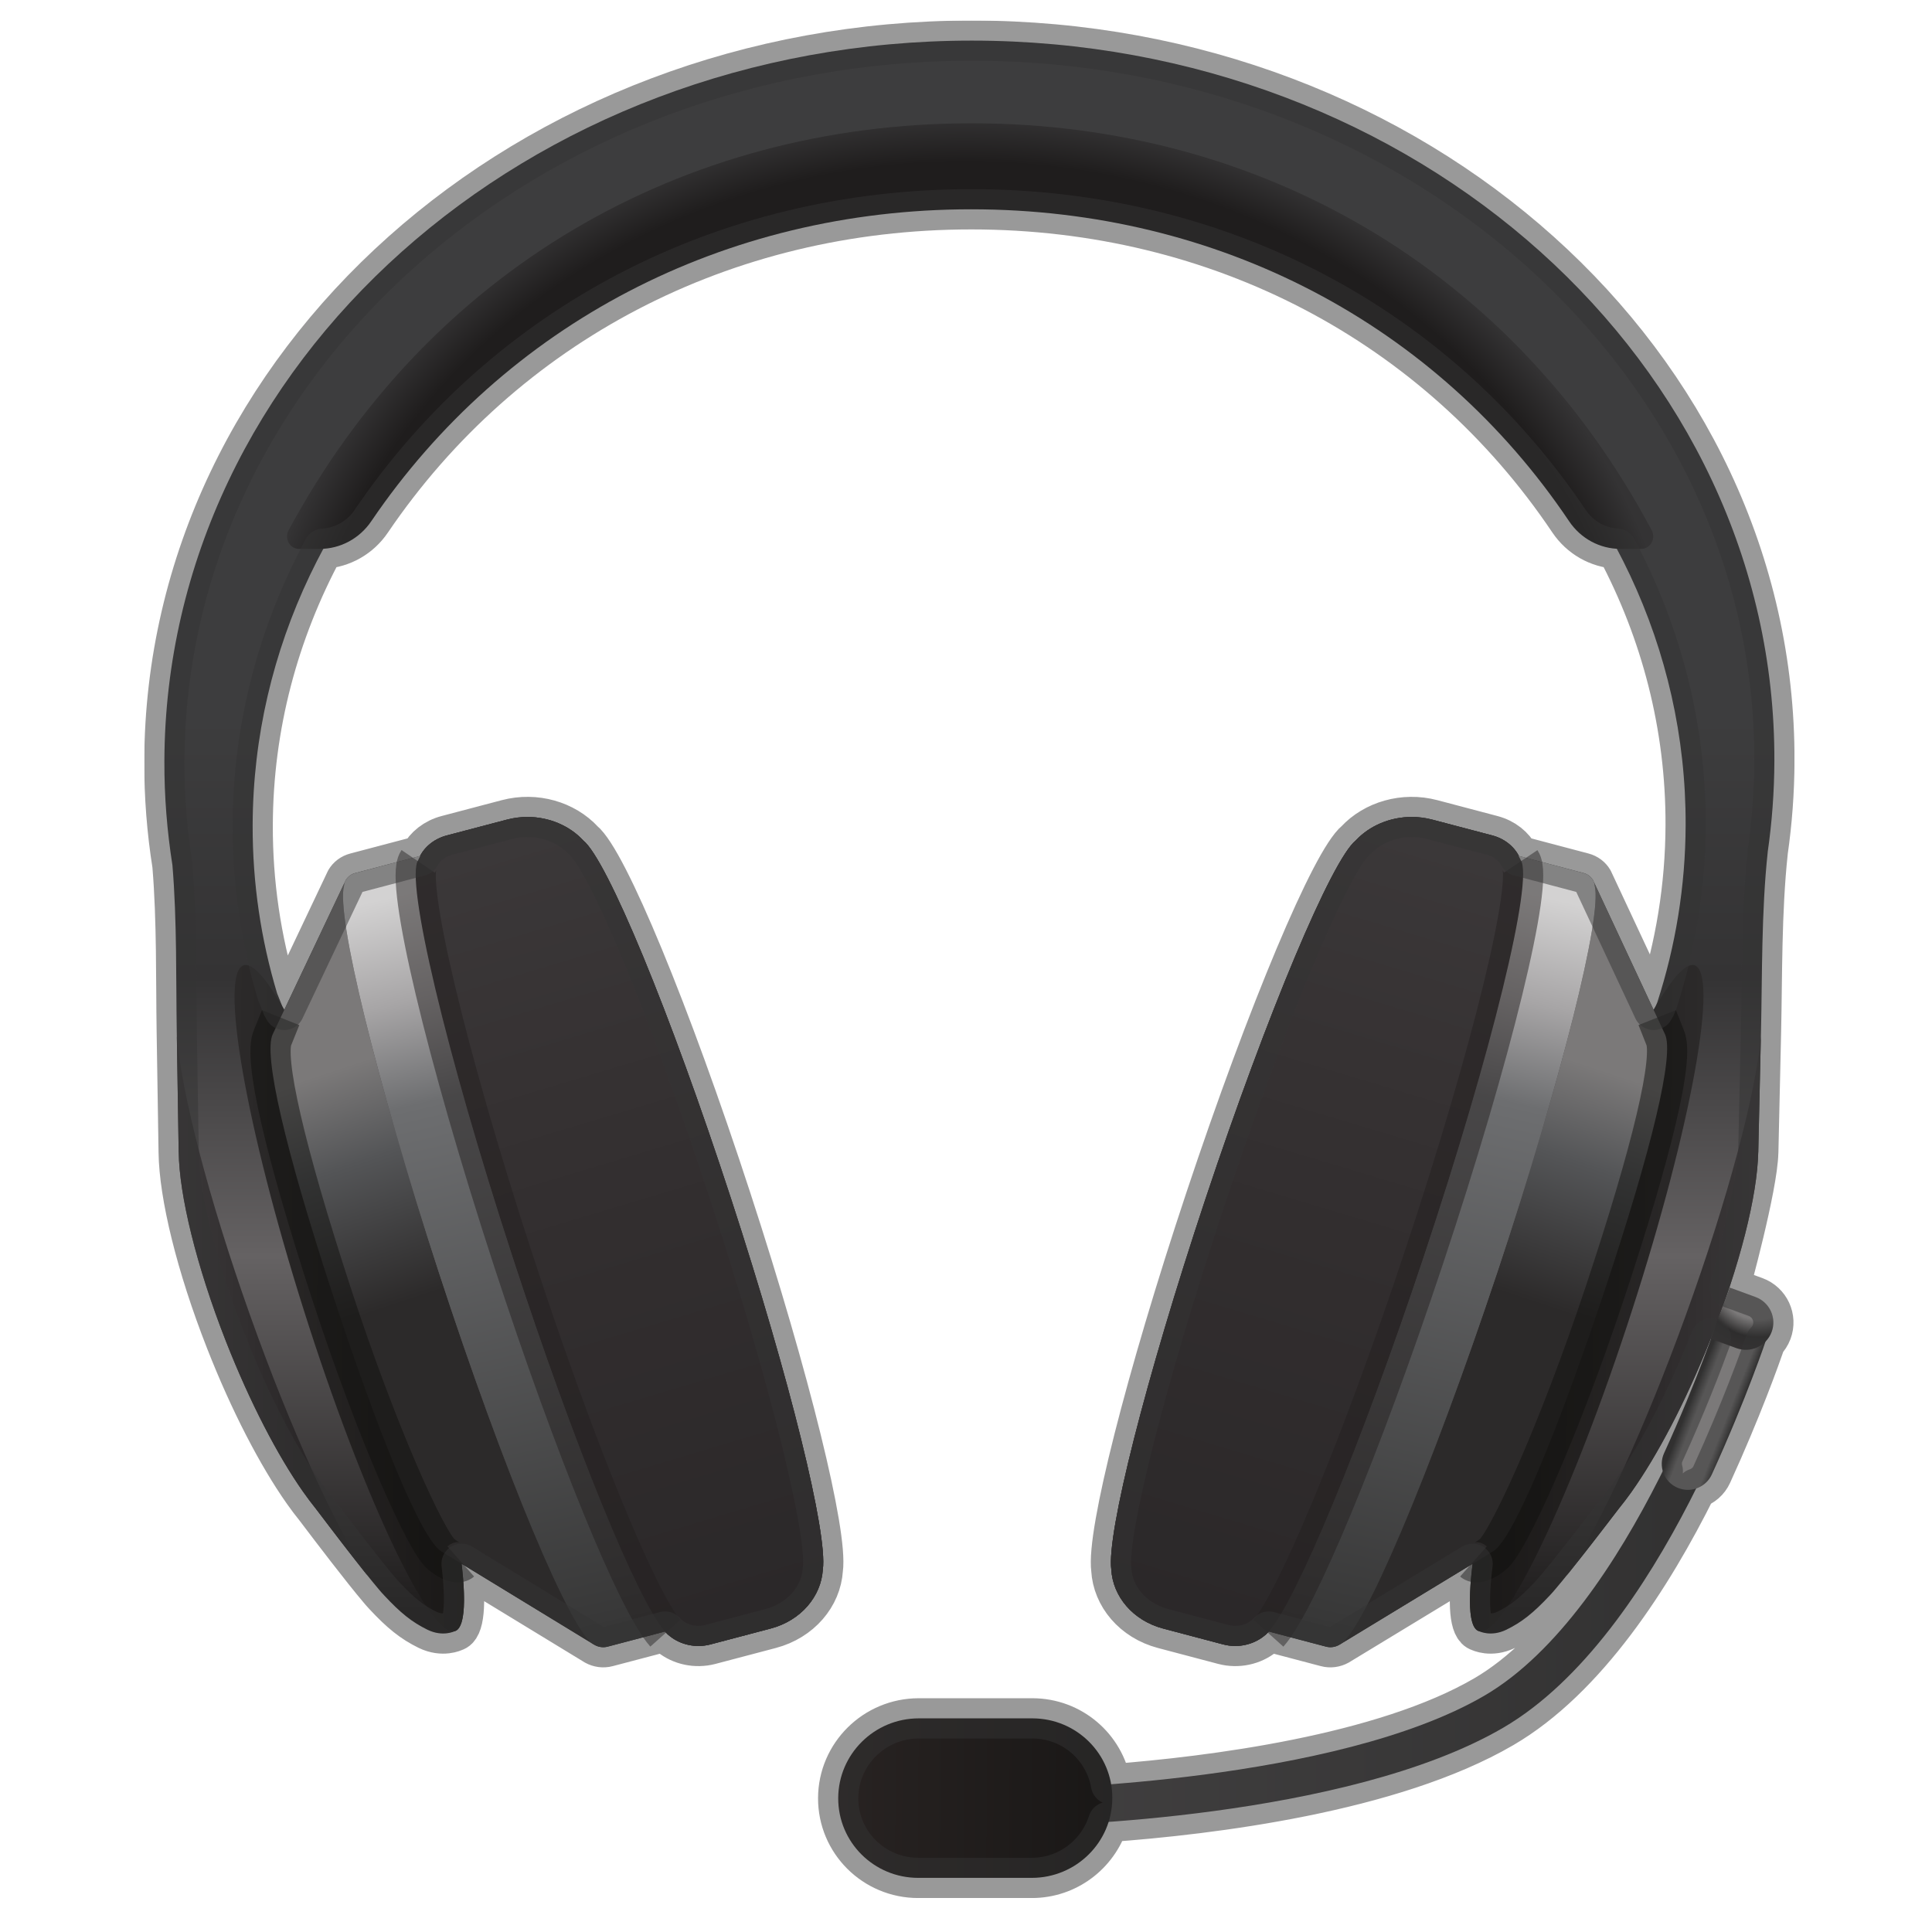 <?xml version="1.0" encoding="UTF-8" standalone="no"?>
<!-- Created with Inkscape (http://www.inkscape.org/) -->

<svg
   xmlns:dc="http://purl.org/dc/elements/1.1/"
   xmlns:cc="http://creativecommons.org/ns#"
   xmlns:rdf="http://www.w3.org/1999/02/22-rdf-syntax-ns#"
   xmlns:svg="http://www.w3.org/2000/svg"
   xmlns="http://www.w3.org/2000/svg"
   xmlns:sodipodi="http://sodipodi.sourceforge.net/DTD/sodipodi-0.dtd"
   xmlns:inkscape="http://www.inkscape.org/namespaces/inkscape"
   id="svg2"
   version="1.1"
   inkscape:version="0.91 r13725"
   xml:space="preserve"
   width="48"
   height="48"
   viewBox="0 0 60 60"
   sodipodi:docname="audio-headsets.svg"><defs
     id="defs6"><clipPath
       clipPathUnits="userSpaceOnUse"
       id="clipPath16"><path
         d="m 4.084,29.089 c -0.003,-0.879 0.067,-1.741 0.2,-2.585 l 0,0 c 0.115,-1.38 0.087,-2.878 0.107,-4.108 l 0,0 C 4.412,21.07 4.439,19.371 4.439,19.371 l 0,0 0.001,0 c 0.015,-1.063 0.431,-2.804 1.174,-4.698 l 0,0 c 0.598,-1.521 1.288,-2.842 1.915,-3.734 l 0,0 -0.001,0 c 0,0 0.004,-0.004 0.01,-0.012 l 0,0 C 7.64,10.781 7.741,10.648 7.839,10.526 l 0,0 C 8.263,9.966 9.014,8.981 9.406,8.52 l 0,0 C 9.453,8.463 9.499,8.411 9.543,8.365 l 0,0 C 9.955,7.922 10.237,7.698 10.62,7.51 l 0,0 c 0.383,-0.187 0.675,-0.037 0.675,-0.037 l 0,0 c 0.242,0.063 0.29,0.678 0.174,1.675 l 0,0 3.313,-2.02 C 14.873,7.079 14.986,7.06 15.098,7.09 l 0,0 1.424,0.375 c 0.002,-0.003 0.006,-0.007 0.009,-0.011 l 0,0 c 0.041,-0.046 0.078,-0.081 0.113,-0.105 l 0,0 c 0.263,-0.211 0.641,-0.3 1.007,-0.204 l 0,0 1.494,0.394 c 0.756,0.199 1.257,0.8 1.298,1.467 l 0,0 c 0.124,0.885 -0.809,4.702 -2.276,9.2 l 0,0 c -1.52,4.663 -3.084,8.431 -3.675,8.912 l 0,0 c -0.446,0.482 -1.185,0.707 -1.9,0.518 l 0,0 -1.494,-0.393 c -0.303,-0.08 -0.537,-0.271 -0.662,-0.509 l 0,0 L 8.83,26.311 C 8.724,26.284 8.642,26.219 8.593,26.138 l 0,0 -1.531,-3.228 c -0.015,0.027 -0.031,0.054 -0.046,0.082 l 0,0 -0.132,0.331 c -0.4,1.331 -0.611,2.731 -0.607,4.177 l 0,0 c 0.03,8.801 8.024,15.934 17.855,15.934 l 0,0 c 9.831,0 17.777,-7.133 17.747,-15.934 l 0,0 c -0.005,-1.526 -0.251,-3.001 -0.703,-4.399 l 0,0 -0.045,-0.109 C 41.116,22.964 41.099,22.937 41.084,22.91 l 0,0 -1.509,3.228 c -0.048,0.081 -0.13,0.146 -0.235,0.173 l 0,0 -1.604,0.423 c -0.124,0.238 -0.355,0.429 -0.658,0.509 l 0,0 -1.492,0.393 C 34.873,27.825 34.132,27.6 33.682,27.118 l 0,0 c -0.593,-0.481 -2.183,-4.249 -3.735,-8.912 l 0,0 C 28.451,13.708 27.493,9.891 27.61,9.006 l 0,0 c 0.037,-0.667 0.535,-1.268 1.289,-1.467 l 0,0 1.491,-0.394 c 0.366,-0.096 0.744,-0.007 1.009,0.204 l 0,0 c 0.034,0.024 0.073,0.059 0.114,0.105 l 0,0 c 0.002,0.004 0.006,0.008 0.009,0.011 l 0,0 1.422,-0.375 c 0.11,-0.03 0.224,-0.011 0.316,0.038 l 0,0 3.326,2.02 C 36.464,8.151 36.507,7.536 36.749,7.473 l 0,0 c 0,0 0.291,-0.15 0.676,0.037 l 0,0 c 0.384,0.188 0.667,0.412 1.082,0.855 l 0,0 c 0.044,0.046 0.089,0.098 0.137,0.155 l 0,0 c 0.395,0.461 1.153,1.446 1.581,2.006 l 0,0 c 0.099,0.122 0.201,0.255 0.305,0.401 l 0,0 c 0.005,0.008 0.009,0.012 0.009,0.012 l 0,0 -0.001,0 c 0.632,0.892 1.332,2.213 1.939,3.734 l 0,0 c 0.757,1.894 1.184,3.635 1.206,4.698 l 0,0 10e-4,0 c 0,0 0.038,1.699 0.068,3.025 l 0,0 c 0.03,1.325 0.008,2.963 0.166,4.428 l 0,0 c 0,0 -10e-4,0 -10e-4,0 l 0,0 c 0.107,0.742 0.164,1.498 0.167,2.265 l 0,0 c 0.033,9.887 -8.895,17.902 -19.941,17.902 l 0,0 C 13.098,46.991 4.117,38.976 4.084,29.089"
         id="path18"
         inkscape:connector-curvature="0" /></clipPath><linearGradient
       x1="0"
       y1="0"
       x2="1"
       y2="0"
       gradientUnits="userSpaceOnUse"
       gradientTransform="matrix(-0.132,-39.557,-39.828,0,24.141,46.306)"
       spreadMethod="pad"
       id="linearGradient24"><stop
         style="stop-opacity:1;stop-color:#3d3d3e"
         offset="0"
         id="stop26" /><stop
         style="stop-opacity:1;stop-color:#3d3d3e"
         offset="0.406"
         id="stop28" /><stop
         style="stop-opacity:1;stop-color:#343334"
         offset="0.572"
         id="stop30" /><stop
         style="stop-opacity:1;stop-color:#656263"
         offset="0.748"
         id="stop32" /><stop
         style="stop-opacity:1;stop-color:#1f1d1d"
         offset="0.971"
         id="stop34" /><stop
         style="stop-opacity:1;stop-color:#1f1d1d"
         offset="1"
         id="stop36" /></linearGradient><clipPath
       clipPathUnits="userSpaceOnUse"
       id="clipPath44"><path
         d="m 7.169,34.822 c -0.11,-0.204 0.034,-0.459 0.258,-0.459 l 0,0 0.518,0 c 0.507,0 0.986,0.254 1.28,0.688 l 0,0 C 12.543,39.94 17.984,42.8 24.13,42.8 l 0,0 c 6.145,0 11.568,-2.86 14.853,-7.749 l 0,0 c 0.291,-0.434 0.768,-0.688 1.275,-0.688 l 0,0 0.518,0 c 0.224,0 0.37,0.255 0.261,0.459 l 0,0 c -3.428,6.457 -9.706,10.115 -16.9,10.115 l 0,0 c -7.194,0 -13.497,-3.658 -16.968,-10.115"
         id="path46"
         inkscape:connector-curvature="0" /></clipPath><radialGradient
       fx="0"
       fy="0"
       cx="0"
       cy="0"
       r="1"
       gradientUnits="userSpaceOnUse"
       gradientTransform="matrix(18.04,0.012,-0.043,-16.147,23.96,28.996)"
       spreadMethod="pad"
       id="radialGradient52"><stop
         style="stop-opacity:1;stop-color:#1f1d1d"
         offset="0"
         id="stop54" /><stop
         style="stop-opacity:1;stop-color:#1f1d1d"
         offset="0.928"
         id="stop56" /><stop
         style="stop-opacity:1;stop-color:#343334"
         offset="1"
         id="stop58" /></radialGradient><clipPath
       clipPathUnits="userSpaceOnUse"
       id="clipPath66"><path
         d="M 41.892,15.348 C 40.863,12.5 39.736,10.08 38.922,8.855 l 0,0 c 0.41,0.506 0.961,1.224 1.303,1.671 l 0,0 c 0.099,0.122 0.201,0.255 0.305,0.401 l 0,0 c 0.005,0.008 0.009,0.012 0.009,0.012 l 0,0 -0.001,0 c 0.632,0.892 1.332,2.213 1.939,3.734 l 0,0 c 0.757,1.894 1.184,3.635 1.206,4.698 l 0,0 10e-4,0 c 0,0 0.035,1.581 0.065,2.883 l 0,0 c -0.126,-1.406 -0.806,-4.002 -1.857,-6.906"
         id="path68"
         inkscape:connector-curvature="0" /></clipPath><linearGradient
       x1="0"
       y1="0"
       x2="1"
       y2="0"
       gradientUnits="userSpaceOnUse"
       gradientTransform="matrix(4.782,0,-0.016,-4.749,38.945,15.555)"
       spreadMethod="pad"
       id="linearGradient74"><stop
         style="stop-opacity:1;stop-color:#2b2829"
         offset="0"
         id="stop76" /><stop
         style="stop-opacity:1;stop-color:#2b2829"
         offset="0.37"
         id="stop78" /><stop
         style="stop-opacity:1;stop-color:#3b3839"
         offset="1"
         id="stop80" /></linearGradient><clipPath
       clipPathUnits="userSpaceOnUse"
       id="clipPath88"><path
         d="M 38.293,16.043 C 36.817,11.475 36.126,7.637 36.749,7.473 l 0,0 c 0.622,-0.165 2.324,3.406 3.8,7.976 l 0,0 c 1.476,4.568 2.167,8.406 1.544,8.57 l 0,0 c -0.014,0.004 -0.028,0.006 -0.043,0.006 l 0,0 c -0.655,-10e-4 -2.314,-3.514 -3.757,-7.982"
         id="path90"
         inkscape:connector-curvature="0" /></clipPath><linearGradient
       x1="0"
       y1="0"
       x2="1"
       y2="0"
       gradientUnits="userSpaceOnUse"
       gradientTransform="matrix(5.752,0,-0.019,-5.713,36.545,15.746)"
       spreadMethod="pad"
       id="linearGradient96"><stop
         style="stop-opacity:1;stop-color:#1a1817"
         offset="0"
         id="stop98" /><stop
         style="stop-opacity:1;stop-color:#2c2a2a"
         offset="1"
         id="stop100" /></linearGradient><clipPath
       clipPathUnits="userSpaceOnUse"
       id="clipPath108"><path
         d="m 39.573,26.133 c 0.005,-0.008 0.012,-0.016 0.017,-0.025 l 0,0 -0.015,0.032 -0.002,-0.007 z m 0.02,-0.031 c -0.001,0.002 -0.002,0.004 -0.003,0.006 l 0,0 0.003,-0.006 z"
         id="path110"
         inkscape:connector-curvature="0" /></clipPath><linearGradient
       x1="0"
       y1="0"
       x2="1"
       y2="0"
       gradientUnits="userSpaceOnUse"
       gradientTransform="matrix(0.02,0,-6.56e-5,-0.02,39.573,26.121)"
       spreadMethod="pad"
       id="linearGradient116"><stop
         style="stop-opacity:1;stop-color:#6d6e70"
         offset="0"
         id="stop118" /><stop
         style="stop-opacity:1;stop-color:#545557"
         offset="0.506"
         id="stop120" /><stop
         style="stop-opacity:1;stop-color:#2c2a2a"
         offset="1"
         id="stop122" /></linearGradient><clipPath
       clipPathUnits="userSpaceOnUse"
       id="clipPath130"><path
         d="m 39.62,25.994 c 0.192,-0.741 -0.818,-4.789 -2.415,-9.589 l 0,0 C 35.587,11.542 33.934,7.618 33.341,7.175 l 0,0 3.753,2.281 c 0.497,0.298 1.595,2.945 2.775,6.49 l 0,0 c 1.18,3.544 1.734,5.868 1.496,6.361 l 0,0 -1.769,3.789 c 0.013,-0.033 0.022,-0.067 0.024,-0.102"
         id="path132"
         inkscape:connector-curvature="0" /></clipPath><linearGradient
       x1="0"
       y1="0"
       x2="1"
       y2="0"
       gradientUnits="userSpaceOnUse"
       gradientTransform="matrix(3.952,11.427,11.493,-3.887,35.92,9.984)"
       spreadMethod="pad"
       id="linearGradient138"><stop
         style="stop-opacity:1;stop-color:#2c2a2a"
         offset="0"
         id="stop140" /><stop
         style="stop-opacity:1;stop-color:#2c2a2a"
         offset="0.5"
         id="stop142" /><stop
         style="stop-opacity:1;stop-color:#545557"
         offset="0.803"
         id="stop144" /><stop
         style="stop-opacity:1;stop-color:#7b7979"
         offset="1"
         id="stop146" /></linearGradient><clipPath
       clipPathUnits="userSpaceOnUse"
       id="clipPath154"><path
         d="m 33.288,7.143 c 0.008,0.003 0.017,0.01 0.026,0.016 l 0,0 -0.026,-0.016 z M 33.284,7.141 C 33.277,7.137 33.268,7.133 33.26,7.13 l 0,0 -10e-4,-0.005 0.029,0.018 C 33.286,7.142 33.285,7.142 33.284,7.141"
         id="path156"
         inkscape:connector-curvature="0" /></clipPath><linearGradient
       x1="0"
       y1="0"
       x2="1"
       y2="0"
       gradientUnits="userSpaceOnUse"
       gradientTransform="matrix(0.055,0,-1.808e-4,-0.054,33.259,7.142)"
       spreadMethod="pad"
       id="linearGradient162"><stop
         style="stop-opacity:1;stop-color:#6d6e70"
         offset="0"
         id="stop164" /><stop
         style="stop-opacity:1;stop-color:#545557"
         offset="0.506"
         id="stop166" /><stop
         style="stop-opacity:1;stop-color:#2c2a2a"
         offset="1"
         id="stop168" /></linearGradient><clipPath
       clipPathUnits="userSpaceOnUse"
       id="clipPath176"><path
         d="m 33.682,27.118 c -0.593,-0.481 -2.183,-4.249 -3.735,-8.912 l 0,0 C 28.451,13.708 27.493,9.891 27.61,9.006 l 0,0 c 0.037,-0.667 0.535,-1.268 1.289,-1.467 l 0,0 1.491,-0.394 c 0.366,-0.096 0.744,-0.007 1.009,0.204 l 0,0 c 0.034,0.024 0.073,0.059 0.114,0.105 l 0,0 c 0.686,0.767 2.291,4.609 3.856,9.315 l 0,0 c 1.698,5.104 2.737,9.379 2.413,9.863 l 0,0 c -0.105,0.284 -0.359,0.519 -0.704,0.611 l 0,0 -1.492,0.393 c -0.17,0.045 -0.343,0.067 -0.512,0.067 l 0,0 c -0.539,0 -1.05,-0.218 -1.392,-0.585"
         id="path178"
         inkscape:connector-curvature="0" /></clipPath><linearGradient
       x1="0"
       y1="0"
       x2="1"
       y2="0"
       gradientUnits="userSpaceOnUse"
       gradientTransform="matrix(5.117,-1.501,-1.528,-5.088,30.151,18.223)"
       spreadMethod="pad"
       id="linearGradient184"><stop
         style="stop-opacity:1;stop-color:#363233"
         offset="0"
         id="stop186" /><stop
         style="stop-opacity:1;stop-color:#343131"
         offset="0.334"
         id="stop188" /><stop
         style="stop-opacity:1;stop-color:#2b2829"
         offset="1"
         id="stop190" /></linearGradient><clipPath
       clipPathUnits="userSpaceOnUse"
       id="clipPath198"><path
         d="m 33.682,27.118 c -0.593,-0.481 -2.183,-4.249 -3.735,-8.912 l 0,0 C 28.451,13.708 27.493,9.891 27.61,9.006 l 0,0 c 0.037,-0.667 0.535,-1.268 1.289,-1.467 l 0,0 1.491,-0.394 c 0.366,-0.096 0.744,-0.007 1.009,0.204 l 0,0 c 0.034,0.024 0.073,0.059 0.114,0.105 l 0,0 c 0.686,0.767 2.291,4.609 3.856,9.315 l 0,0 c 1.698,5.104 2.737,9.379 2.413,9.863 l 0,0 c -0.105,0.284 -0.359,0.519 -0.704,0.611 l 0,0 -1.492,0.393 c -0.17,0.045 -0.343,0.067 -0.512,0.067 l 0,0 c -0.539,0 -1.05,-0.218 -1.392,-0.585"
         id="path200"
         inkscape:connector-curvature="0" /></clipPath><linearGradient
       x1="0"
       y1="0"
       x2="1"
       y2="0"
       gradientUnits="userSpaceOnUse"
       gradientTransform="matrix(-5.888,-19.361,-19.475,5.784,35.6,27.156)"
       spreadMethod="pad"
       id="linearGradient206"><stop
         style="stop-opacity:1;stop-color:#3b3839"
         offset="0"
         id="stop208" /><stop
         style="stop-opacity:1;stop-color:#363233"
         offset="0.279"
         id="stop210" /><stop
         style="stop-opacity:1;stop-color:#322e2f"
         offset="0.5"
         id="stop212" /><stop
         style="stop-opacity:1;stop-color:#2b2829"
         offset="1"
         id="stop214" /></linearGradient><clipPath
       clipPathUnits="userSpaceOnUse"
       id="clipPath222"><path
         d="m 37.782,26.632 c 0.324,-0.484 -0.715,-4.759 -2.413,-9.863 l 0,0 C 33.809,12.08 32.212,8.251 31.522,7.465 l 0,0 1.422,-0.375 c 0.12,-0.032 0.244,-0.009 0.34,0.051 l 0,0 c 0.538,0.209 2.247,4.235 3.921,9.264 l 0,0 c 1.597,4.8 2.607,8.848 2.415,9.589 l 0,0 c -0.009,0.144 -0.117,0.274 -0.28,0.317 l 0,0 -1.614,0.426 c 0.019,-0.035 0.042,-0.068 0.056,-0.105"
         id="path224"
         inkscape:connector-curvature="0" /></clipPath><linearGradient
       x1="0"
       y1="0"
       x2="1"
       y2="0"
       gradientUnits="userSpaceOnUse"
       gradientTransform="matrix(-4.292,-18.406,-18.518,4.202,37.816,25.862)"
       spreadMethod="pad"
       id="linearGradient230"><stop
         style="stop-opacity:1;stop-color:#d3d2d2"
         offset="0"
         id="stop232" /><stop
         style="stop-opacity:1;stop-color:#a7a5a6"
         offset="0.139"
         id="stop234" /><stop
         style="stop-opacity:1;stop-color:#6d6e70"
         offset="0.274"
         id="stop236" /><stop
         style="stop-opacity:1;stop-color:#373737"
         offset="1"
         id="stop238" /></linearGradient><clipPath
       clipPathUnits="userSpaceOnUse"
       id="clipPath246"><path
         d="M 0,48 48,48 48,0 0,0 0,48 Z"
         id="path248"
         inkscape:connector-curvature="0" /></clipPath><clipPath
       clipPathUnits="userSpaceOnUse"
       id="clipPath254"><path
         d="m 36.274,22.902 5.645,0 0,-14.217 -5.645,0 0,14.217 z"
         id="path256"
         inkscape:connector-curvature="0" /></clipPath><clipPath
       clipPathUnits="userSpaceOnUse"
       id="clipPath270"><path
         d="m 31.14,26.879 7.201,0 0,-19.79 -7.201,0 0,19.79 z"
         id="path272"
         inkscape:connector-curvature="0" /></clipPath><clipPath
       clipPathUnits="userSpaceOnUse"
       id="clipPath286"><path
         d="m 4.439,19.371 0.001,0 c 0.015,-1.063 0.431,-2.804 1.174,-4.698 l 0,0 c 0.598,-1.521 1.288,-2.842 1.915,-3.734 l 0,0 -0.001,0 c 0,0 0.004,-0.004 0.01,-0.012 l 0,0 C 7.64,10.781 7.741,10.648 7.839,10.526 l 0,0 C 8.177,10.079 8.725,9.361 9.13,8.855 l 0,0 C 8.325,10.08 7.215,12.5 6.204,15.348 l 0,0 c -1.032,2.904 -1.694,5.5 -1.81,6.906 l 0,0 c 0.021,-1.302 0.045,-2.883 0.045,-2.883"
         id="path288"
         inkscape:connector-curvature="0" /></clipPath><linearGradient
       x1="0"
       y1="0"
       x2="1"
       y2="0"
       gradientUnits="userSpaceOnUse"
       gradientTransform="matrix(-4.782,0,-0.016,-4.749,9.153,15.555)"
       spreadMethod="pad"
       id="linearGradient294"><stop
         style="stop-opacity:1;stop-color:#2b2829"
         offset="0"
         id="stop296" /><stop
         style="stop-opacity:1;stop-color:#2b2829"
         offset="0.37"
         id="stop298" /><stop
         style="stop-opacity:1;stop-color:#3b3839"
         offset="1"
         id="stop300" /></linearGradient><clipPath
       clipPathUnits="userSpaceOnUse"
       id="clipPath308"><path
         d="m 6.061,24.019 c -0.624,-0.164 0.042,-4.002 1.487,-8.57 l 0,0 c 1.446,-4.57 3.123,-8.141 3.747,-7.976 l 0,0 c 0.624,0.164 -0.042,4.002 -1.488,8.57 l 0,0 c -1.413,4.468 -3.048,7.981 -3.703,7.982 l 0,0 c -0.015,0 -0.03,-0.002 -0.043,-0.006"
         id="path310"
         inkscape:connector-curvature="0" /></clipPath><linearGradient
       x1="0"
       y1="0"
       x2="1"
       y2="0"
       gradientUnits="userSpaceOnUse"
       gradientTransform="matrix(-5.752,0,-0.019,-5.713,11.554,15.746)"
       spreadMethod="pad"
       id="linearGradient316"><stop
         style="stop-opacity:1;stop-color:#1a1817"
         offset="0"
         id="stop318" /><stop
         style="stop-opacity:1;stop-color:#2c2a2a"
         offset="1"
         id="stop320" /></linearGradient><clipPath
       clipPathUnits="userSpaceOnUse"
       id="clipPath328"><path
         d="m 8.574,26.102 c 0.006,0.011 0.015,0.02 0.021,0.031 l 0,0 -0.002,0.007 -0.019,-0.038 z"
         id="path330"
         inkscape:connector-curvature="0" /></clipPath><linearGradient
       x1="0"
       y1="0"
       x2="1"
       y2="0"
       gradientUnits="userSpaceOnUse"
       gradientTransform="matrix(-0.02,0,-6.56e-5,-0.02,8.595,26.121)"
       spreadMethod="pad"
       id="linearGradient336"><stop
         style="stop-opacity:1;stop-color:#6d6e70"
         offset="0"
         id="stop338" /><stop
         style="stop-opacity:1;stop-color:#545557"
         offset="0.506"
         id="stop340" /><stop
         style="stop-opacity:1;stop-color:#2c2a2a"
         offset="1"
         id="stop342" /></linearGradient><clipPath
       clipPathUnits="userSpaceOnUse"
       id="clipPath350"><path
         d="M 6.777,22.307 C 6.537,21.814 7.075,19.49 8.231,15.946 l 0,0 c 1.156,-3.545 2.237,-6.192 2.733,-6.49 l 0,0 3.737,-2.281 c -0.591,0.443 -2.217,4.367 -3.803,9.23 l 0,0 c -1.564,4.8 -2.548,8.848 -2.351,9.589 l 0,0 c 0.002,0.035 0.011,0.069 0.025,0.102 l 0,0 -1.795,-3.789 z"
         id="path352"
         inkscape:connector-curvature="0" /></clipPath><linearGradient
       x1="0"
       y1="0"
       x2="1"
       y2="0"
       gradientUnits="userSpaceOnUse"
       gradientTransform="matrix(-3.875,11.427,-11.519,-3.887,12.141,9.984)"
       spreadMethod="pad"
       id="linearGradient358"><stop
         style="stop-opacity:1;stop-color:#2c2a2a"
         offset="0"
         id="stop360" /><stop
         style="stop-opacity:1;stop-color:#2c2a2a"
         offset="0.5"
         id="stop362" /><stop
         style="stop-opacity:1;stop-color:#545557"
         offset="0.803"
         id="stop364" /><stop
         style="stop-opacity:1;stop-color:#7b7979"
         offset="1"
         id="stop366" /></linearGradient><clipPath
       clipPathUnits="userSpaceOnUse"
       id="clipPath374"><path
         d="m 14.753,7.143 -0.025,0.016 c 0.008,-0.006 0.017,-0.013 0.025,-0.016 m 0.03,-0.018 -0.002,0.005 c -0.008,0.003 -0.017,0.007 -0.024,0.011 l 0,0 c -10e-4,0.001 -0.002,0.001 -0.004,0.002 l 0,0 0.03,-0.018 z"
         id="path376"
         inkscape:connector-curvature="0" /></clipPath><linearGradient
       x1="0"
       y1="0"
       x2="1"
       y2="0"
       gradientUnits="userSpaceOnUse"
       gradientTransform="matrix(-0.055,0,-1.808e-4,-0.054,14.782,7.142)"
       spreadMethod="pad"
       id="linearGradient382"><stop
         style="stop-opacity:1;stop-color:#6d6e70"
         offset="0"
         id="stop384" /><stop
         style="stop-opacity:1;stop-color:#545557"
         offset="0.506"
         id="stop386" /><stop
         style="stop-opacity:1;stop-color:#2c2a2a"
         offset="1"
         id="stop388" /></linearGradient><clipPath
       clipPathUnits="userSpaceOnUse"
       id="clipPath396"><path
         d="M 12.592,27.636 11.098,27.243 C 10.752,27.151 10.497,26.916 10.39,26.632 l 0,0 c -0.329,-0.484 0.682,-4.759 2.346,-9.863 l 0,0 c 1.535,-4.706 3.113,-8.548 3.795,-9.315 l 0,0 c 0.041,-0.046 0.078,-0.081 0.113,-0.105 l 0,0 c 0.263,-0.211 0.641,-0.3 1.007,-0.204 l 0,0 1.494,0.394 c 0.756,0.199 1.257,0.8 1.298,1.467 l 0,0 c 0.124,0.885 -0.809,4.702 -2.276,9.2 l 0,0 c -1.52,4.663 -3.084,8.431 -3.675,8.912 l 0,0 c -0.339,0.367 -0.849,0.585 -1.388,0.585 l 0,0 c -0.169,0 -0.341,-0.022 -0.512,-0.067"
         id="path398"
         inkscape:connector-curvature="0" /></clipPath><linearGradient
       x1="0"
       y1="0"
       x2="1"
       y2="0"
       gradientUnits="userSpaceOnUse"
       gradientTransform="matrix(-5.127,-1.501,1.494,-5.088,17.965,18.223)"
       spreadMethod="pad"
       id="linearGradient404"><stop
         style="stop-opacity:1;stop-color:#363233"
         offset="0"
         id="stop406" /><stop
         style="stop-opacity:1;stop-color:#343131"
         offset="0.334"
         id="stop408" /><stop
         style="stop-opacity:1;stop-color:#2b2829"
         offset="1"
         id="stop410" /></linearGradient><clipPath
       clipPathUnits="userSpaceOnUse"
       id="clipPath418"><path
         d="M 12.592,27.636 11.098,27.243 C 10.752,27.151 10.497,26.916 10.39,26.632 l 0,0 c -0.329,-0.484 0.682,-4.759 2.346,-9.863 l 0,0 c 1.535,-4.706 3.113,-8.548 3.795,-9.315 l 0,0 c 0.041,-0.046 0.078,-0.081 0.113,-0.105 l 0,0 c 0.263,-0.211 0.641,-0.3 1.007,-0.204 l 0,0 1.494,0.394 c 0.756,0.199 1.257,0.8 1.298,1.467 l 0,0 c 0.124,0.885 -0.809,4.702 -2.276,9.2 l 0,0 c -1.52,4.663 -3.084,8.431 -3.675,8.912 l 0,0 c -0.339,0.367 -0.849,0.585 -1.388,0.585 l 0,0 c -0.169,0 -0.341,-0.022 -0.512,-0.067"
         id="path420"
         inkscape:connector-curvature="0" /></clipPath><linearGradient
       x1="0"
       y1="0"
       x2="1"
       y2="0"
       gradientUnits="userSpaceOnUse"
       gradientTransform="matrix(5.759,-19.361,19.513,5.784,12.575,27.156)"
       spreadMethod="pad"
       id="linearGradient426"><stop
         style="stop-opacity:1;stop-color:#3b3839"
         offset="0"
         id="stop428" /><stop
         style="stop-opacity:1;stop-color:#363233"
         offset="0.279"
         id="stop430" /><stop
         style="stop-opacity:1;stop-color:#322e2f"
         offset="0.5"
         id="stop432" /><stop
         style="stop-opacity:1;stop-color:#2b2829"
         offset="1"
         id="stop434" /></linearGradient><clipPath
       clipPathUnits="userSpaceOnUse"
       id="clipPath442"><path
         d="M 8.83,26.311 C 8.666,26.268 8.557,26.138 8.547,25.994 l 0,0 C 8.35,25.253 9.334,21.205 10.898,16.405 l 0,0 c 1.64,-5.029 3.323,-9.055 3.859,-9.264 l 0,0 c 0.096,-0.06 0.219,-0.083 0.341,-0.051 l 0,0 1.424,0.375 c -0.685,0.786 -2.257,4.615 -3.786,9.304 l 0,0 c -1.664,5.104 -2.675,9.379 -2.346,9.863 l 0,0 c 0.014,0.037 0.036,0.07 0.055,0.105 l 0,0 -1.615,-0.426 z"
         id="path444"
         inkscape:connector-curvature="0" /></clipPath><linearGradient
       x1="0"
       y1="0"
       x2="1"
       y2="0"
       gradientUnits="userSpaceOnUse"
       gradientTransform="matrix(4.169,-18.406,18.546,4.202,10.35,25.862)"
       spreadMethod="pad"
       id="linearGradient450"><stop
         style="stop-opacity:1;stop-color:#d3d2d2"
         offset="0"
         id="stop452" /><stop
         style="stop-opacity:1;stop-color:#a7a5a6"
         offset="0.139"
         id="stop454" /><stop
         style="stop-opacity:1;stop-color:#6d6e70"
         offset="0.274"
         id="stop456" /><stop
         style="stop-opacity:1;stop-color:#373737"
         offset="1"
         id="stop458" /></linearGradient><clipPath
       clipPathUnits="userSpaceOnUse"
       id="clipPath466"><path
         d="M 0,48 48,48 48,0 0,0 0,48 Z"
         id="path468"
         inkscape:connector-curvature="0" /></clipPath><clipPath
       clipPathUnits="userSpaceOnUse"
       id="clipPath474"><path
         d="m 6.221,22.905 5.559,0 0,-14.219 -5.559,0 0,14.219 z"
         id="path476"
         inkscape:connector-curvature="0" /></clipPath><clipPath
       clipPathUnits="userSpaceOnUse"
       id="clipPath490"><path
         d="m 9.828,26.881 7.076,0 0,-19.79 -7.076,0 0,19.79 z"
         id="path492"
         inkscape:connector-curvature="0" /></clipPath><clipPath
       clipPathUnits="userSpaceOnUse"
       id="clipPath506"><path
         d="m 8.646,8.363 14.668,0 0,-2.962 -14.668,0 0,2.962 z"
         id="path508"
         inkscape:connector-curvature="0" /></clipPath><clipPath
       clipPathUnits="userSpaceOnUse"
       id="clipPath510"><path
         d="M 23.314,6.882 C 23.311,6.064 20.025,5.401 15.975,5.401 c -4.05,0 -7.331,0.663 -7.329,1.481 0.003,0.818 3.289,1.481 7.339,1.481 4.05,0 7.331,-0.663 7.329,-1.481"
         id="path512"
         inkscape:connector-curvature="0" /></clipPath><clipPath
       clipPathUnits="userSpaceOnUse"
       id="clipPath514"><path
         d="m -32768,32767 65535,0 0,-65535 -65535,0 0,65535 z"
         id="path516"
         inkscape:connector-curvature="0" /></clipPath><radialGradient
       fx="0"
       fy="0"
       cx="0"
       cy="0"
       r="1"
       gradientUnits="userSpaceOnUse"
       gradientTransform="matrix(7.366,0,-0.005,-1.387,15.98,6.882)"
       spreadMethod="pad"
       id="radialGradient518"><stop
         style="stop-opacity:1;stop-color:#ffffff"
         offset="0"
         id="stop520" /><stop
         style="stop-opacity:0;stop-color:#ffffff"
         offset="0.531"
         id="stop522" /><stop
         style="stop-opacity:0;stop-color:#ffffff"
         offset="1"
         id="stop524" /></radialGradient><mask
       maskUnits="userSpaceOnUse"
       x="0"
       y="0"
       width="1"
       height="1"
       id="mask526"><g
         id="g528"><g
           clip-path="url(#clipPath514)"
           id="g530"><g
             id="g532"><g
               id="g534"><path
                 d="m -32768,32767 65535,0 0,-65535 -65535,0 0,65535 z"
                 style="fill:url(#radialGradient518);stroke:none"
                 id="path536"
                 inkscape:connector-curvature="0" /></g></g></g></g></mask><radialGradient
       fx="0"
       fy="0"
       cx="0"
       cy="0"
       r="1"
       gradientUnits="userSpaceOnUse"
       gradientTransform="matrix(7.366,0,-0.005,-1.387,15.98,6.882)"
       spreadMethod="pad"
       id="radialGradient538"><stop
         style="stop-opacity:1;stop-color:#100f0d"
         offset="0"
         id="stop540" /><stop
         style="stop-opacity:1;stop-color:#100f0d"
         offset="0.531"
         id="stop542" /><stop
         style="stop-opacity:1;stop-color:#100f0d"
         offset="1"
         id="stop544" /></radialGradient><clipPath
       clipPathUnits="userSpaceOnUse"
       id="clipPath568"><path
         d="m 20.458,1.918 7.532,0 0,-1.227 -7.532,0 0,1.227 z"
         id="path570"
         inkscape:connector-curvature="0" /></clipPath><clipPath
       clipPathUnits="userSpaceOnUse"
       id="clipPath572"><path
         d="M 27.99,1.305 C 27.988,0.966 26.302,0.691 24.222,0.691 c -2.08,0 -3.765,0.275 -3.764,0.614 0.001,0.339 1.688,0.613 3.768,0.613 2.08,0 3.765,-0.274 3.764,-0.613"
         id="path574"
         inkscape:connector-curvature="0" /></clipPath><clipPath
       clipPathUnits="userSpaceOnUse"
       id="clipPath576"><path
         d="m -32768,32767 65535,0 0,-65535 -65535,0 0,65535 z"
         id="path578"
         inkscape:connector-curvature="0" /></clipPath><radialGradient
       fx="0"
       fy="0"
       cx="0"
       cy="0"
       r="1"
       gradientUnits="userSpaceOnUse"
       gradientTransform="matrix(3.782,0,-0.002,-0.575,24.224,1.305)"
       spreadMethod="pad"
       id="radialGradient580"><stop
         style="stop-opacity:1;stop-color:#ffffff"
         offset="0"
         id="stop582" /><stop
         style="stop-opacity:0;stop-color:#ffffff"
         offset="0.531"
         id="stop584" /><stop
         style="stop-opacity:0;stop-color:#ffffff"
         offset="1"
         id="stop586" /></radialGradient><mask
       maskUnits="userSpaceOnUse"
       x="0"
       y="0"
       width="1"
       height="1"
       id="mask588"><g
         id="g590"><g
           clip-path="url(#clipPath576)"
           id="g592"><g
             id="g594"><g
               id="g596"><path
                 d="m -32768,32767 65535,0 0,-65535 -65535,0 0,65535 z"
                 style="fill:url(#radialGradient580);stroke:none"
                 id="path598"
                 inkscape:connector-curvature="0" /></g></g></g></g></mask><radialGradient
       fx="0"
       fy="0"
       cx="0"
       cy="0"
       r="1"
       gradientUnits="userSpaceOnUse"
       gradientTransform="matrix(3.782,0,-0.002,-0.575,24.224,1.305)"
       spreadMethod="pad"
       id="radialGradient600"><stop
         style="stop-opacity:1;stop-color:#100f0d"
         offset="0"
         id="stop602" /><stop
         style="stop-opacity:1;stop-color:#100f0d"
         offset="0.531"
         id="stop604" /><stop
         style="stop-opacity:1;stop-color:#100f0d"
         offset="1"
         id="stop606" /></radialGradient><clipPath
       clipPathUnits="userSpaceOnUse"
       id="clipPath630"><path
         d="m 24.943,8.363 14.668,0 0,-2.962 -14.668,0 0,2.962 z"
         id="path632"
         inkscape:connector-curvature="0" /></clipPath><clipPath
       clipPathUnits="userSpaceOnUse"
       id="clipPath634"><path
         d="M 39.61,6.882 C 39.607,6.064 36.322,5.401 32.271,5.401 c -4.049,0 -7.331,0.663 -7.328,1.481 0.003,0.818 3.288,1.481 7.338,1.481 4.051,0 7.332,-0.663 7.329,-1.481"
         id="path636"
         inkscape:connector-curvature="0" /></clipPath><clipPath
       clipPathUnits="userSpaceOnUse"
       id="clipPath638"><path
         d="m -32768,32767 65535,0 0,-65535 -65535,0 0,65535 z"
         id="path640"
         inkscape:connector-curvature="0" /></clipPath><radialGradient
       fx="0"
       fy="0"
       cx="0"
       cy="0"
       r="1"
       gradientUnits="userSpaceOnUse"
       gradientTransform="matrix(7.366,0,-0.005,-1.387,32.277,6.882)"
       spreadMethod="pad"
       id="radialGradient642"><stop
         style="stop-opacity:1;stop-color:#ffffff"
         offset="0"
         id="stop644" /><stop
         style="stop-opacity:0;stop-color:#ffffff"
         offset="0.531"
         id="stop646" /><stop
         style="stop-opacity:0;stop-color:#ffffff"
         offset="1"
         id="stop648" /></radialGradient><mask
       maskUnits="userSpaceOnUse"
       x="0"
       y="0"
       width="1"
       height="1"
       id="mask650"><g
         id="g652"><g
           clip-path="url(#clipPath638)"
           id="g654"><g
             id="g656"><g
               id="g658"><path
                 d="m -32768,32767 65535,0 0,-65535 -65535,0 0,65535 z"
                 style="fill:url(#radialGradient642);stroke:none"
                 id="path660"
                 inkscape:connector-curvature="0" /></g></g></g></g></mask><radialGradient
       fx="0"
       fy="0"
       cx="0"
       cy="0"
       r="1"
       gradientUnits="userSpaceOnUse"
       gradientTransform="matrix(7.366,0,-0.005,-1.387,32.277,6.882)"
       spreadMethod="pad"
       id="radialGradient662"><stop
         style="stop-opacity:1;stop-color:#100f0d"
         offset="0"
         id="stop664" /><stop
         style="stop-opacity:1;stop-color:#100f0d"
         offset="0.531"
         id="stop666" /><stop
         style="stop-opacity:1;stop-color:#100f0d"
         offset="1"
         id="stop668" /></radialGradient><clipPath
       clipPathUnits="userSpaceOnUse"
       id="clipPath692"><path
         d="M 25.665,2.444 C 25.406,2.447 25.2,2.244 25.203,1.988 l 0,0 c 0.004,-0.252 0.211,-0.46 0.466,-0.468 l 0,0 0.008,0 c 0.316,-0.004 7.798,-0.076 11.729,2.092 l 0,0 -0.471,0.809 C 33.217,2.372 25.74,2.443 25.665,2.444"
         id="path694"
         inkscape:connector-curvature="0" /></clipPath><clipPath
       clipPathUnits="userSpaceOnUse"
       id="clipPath700"><path
         d="m -32768,32767 65535,0 0,-65535 -65535,0 0,65535 z"
         id="path702"
         inkscape:connector-curvature="0" /></clipPath><linearGradient
       x1="0"
       y1="0"
       x2="1"
       y2="0"
       gradientUnits="userSpaceOnUse"
       gradientTransform="matrix(12.197,-0.357,-0.04,-12.052,25.207,3.149)"
       spreadMethod="pad"
       id="linearGradient704"><stop
         style="stop-opacity:0.1;stop-color:#ffffff"
         offset="0"
         id="stop706" /><stop
         style="stop-opacity:0;stop-color:#ffffff"
         offset="1"
         id="stop708" /></linearGradient><mask
       maskUnits="userSpaceOnUse"
       x="0"
       y="0"
       width="1"
       height="1"
       id="mask710"><g
         id="g712"><g
           clip-path="url(#clipPath700)"
           id="g714"><g
             id="g716"><g
               id="g718"><path
                 d="m -32768,32767 65535,0 0,-65535 -65535,0 0,65535 z"
                 style="fill:url(#linearGradient704);stroke:none"
                 id="path720"
                 inkscape:connector-curvature="0" /></g></g></g></g></mask><linearGradient
       x1="0"
       y1="0"
       x2="1"
       y2="0"
       gradientUnits="userSpaceOnUse"
       gradientTransform="matrix(12.197,-0.357,-0.04,-12.052,25.207,3.149)"
       spreadMethod="pad"
       id="linearGradient726"><stop
         style="stop-opacity:1;stop-color:#4f4c4d"
         offset="0"
         id="stop728" /><stop
         style="stop-opacity:1;stop-color:#2e2d2d"
         offset="1"
         id="stop730" /></linearGradient><clipPath
       clipPathUnits="userSpaceOnUse"
       id="clipPath738"><path
         d="M 42.846,15.138 C 42.819,15.056 40.534,8.005 36.88,5.872 l 0,0 C 33.179,3.714 25.741,3.568 25.666,3.567 l 0,0 C 25.409,3.561 25.204,3.352 25.207,3.097 l 0,0 c 0.004,-0.252 0.21,-0.455 0.464,-0.455 l 0,0 0.007,0 c 0.315,0.006 7.759,0.152 11.67,2.434 l 0,0 c 3.957,2.309 6.267,9.429 6.381,9.775 l 0,0 c 0.08,0.242 -0.051,0.502 -0.294,0.581 l 0,0 c -0.048,0.016 -0.097,0.023 -0.145,0.023 l 0,0 c -0.196,0 -0.379,-0.123 -0.444,-0.317"
         id="path740"
         inkscape:connector-curvature="0" /></clipPath><linearGradient
       x1="0"
       y1="0"
       x2="1"
       y2="0"
       gradientUnits="userSpaceOnUse"
       gradientTransform="matrix(18.506,0,-0.061,-18.38,25.227,9.049)"
       spreadMethod="pad"
       id="linearGradient746"><stop
         style="stop-opacity:1;stop-color:#4f4c4d"
         offset="0"
         id="stop748" /><stop
         style="stop-opacity:1;stop-color:#2e2d2d"
         offset="1"
         id="stop750" /></linearGradient><clipPath
       clipPathUnits="userSpaceOnUse"
       id="clipPath758"><path
         d="m 42.67,15.196 c -0.005,-0.016 -0.493,-1.475 -1.327,-3.3 l 0,0 c -0.147,-0.325 -0.003,-0.707 0.324,-0.854 l 0,0 c 0.087,-0.039 0.178,-0.057 0.267,-0.057 l 0,0 c 0.247,0 0.485,0.142 0.595,0.381 l 0,0 c 0.864,1.891 1.357,3.365 1.377,3.427 l 0,0 c 0.113,0.34 -0.073,0.705 -0.413,0.816 l 0,0 c -0.068,0.022 -0.136,0.032 -0.203,0.032 l 0,0 c -0.274,0 -0.529,-0.174 -0.62,-0.445"
         id="path760"
         inkscape:connector-curvature="0" /></clipPath><clipPath
       clipPathUnits="userSpaceOnUse"
       id="clipPath766"><path
         d="m -32768,32767 65535,0 0,-65535 -65535,0 0,65535 z"
         id="path768"
         inkscape:connector-curvature="0" /></clipPath><linearGradient
       x1="0"
       y1="0"
       x2="1"
       y2="0"
       gradientUnits="userSpaceOnUse"
       gradientTransform="matrix(-1.498,-3.542,-3.562,1.476,43.19,14.658)"
       spreadMethod="pad"
       id="linearGradient770"><stop
         style="stop-opacity:1;stop-color:#ffffff"
         offset="0"
         id="stop772" /><stop
         style="stop-opacity:0.749;stop-color:#ffffff"
         offset="0.151"
         id="stop774" /><stop
         style="stop-opacity:0.749;stop-color:#ffffff"
         offset="0.161"
         id="stop776" /><stop
         style="stop-opacity:0;stop-color:#ffffff"
         offset="0.434"
         id="stop778" /><stop
         style="stop-opacity:0;stop-color:#ffffff"
         offset="0.442"
         id="stop780" /><stop
         style="stop-opacity:0;stop-color:#ffffff"
         offset="0.789"
         id="stop782" /><stop
         style="stop-opacity:1;stop-color:#ffffff"
         offset="1"
         id="stop784" /></linearGradient><mask
       maskUnits="userSpaceOnUse"
       x="0"
       y="0"
       width="1"
       height="1"
       id="mask786"><g
         id="g788"><g
           clip-path="url(#clipPath766)"
           id="g790"><g
             id="g792"><g
               id="g794"><path
                 d="m -32768,32767 65535,0 0,-65535 -65535,0 0,65535 z"
                 style="fill:url(#linearGradient770);stroke:none"
                 id="path796"
                 inkscape:connector-curvature="0" /></g></g></g></g></mask><linearGradient
       x1="0"
       y1="0"
       x2="1"
       y2="0"
       gradientUnits="userSpaceOnUse"
       gradientTransform="matrix(-1.498,-3.542,-3.562,1.476,43.19,14.658)"
       spreadMethod="pad"
       id="linearGradient802"><stop
         style="stop-opacity:1;stop-color:#2e2d2d"
         offset="0"
         id="stop804" /><stop
         style="stop-opacity:1;stop-color:#403b3a"
         offset="0.151"
         id="stop806" /><stop
         style="stop-opacity:1;stop-color:#403b3a"
         offset="0.161"
         id="stop808" /><stop
         style="stop-opacity:1;stop-color:#7b7979"
         offset="0.434"
         id="stop810" /><stop
         style="stop-opacity:1;stop-color:#7b7979"
         offset="0.442"
         id="stop812" /><stop
         style="stop-opacity:1;stop-color:#7b7979"
         offset="0.789"
         id="stop814" /><stop
         style="stop-opacity:1;stop-color:#2e2d2d"
         offset="1"
         id="stop816" /></linearGradient><clipPath
       clipPathUnits="userSpaceOnUse"
       id="clipPath824"><path
         d="m 42.67,15.196 c -0.005,-0.016 -0.493,-1.475 -1.327,-3.3 l 0,0 c -0.147,-0.325 -0.003,-0.707 0.324,-0.854 l 0,0 c 0.087,-0.039 0.178,-0.057 0.267,-0.057 l 0,0 c 0.247,0 0.485,0.142 0.595,0.381 l 0,0 c 0.864,1.891 1.357,3.365 1.377,3.427 l 0,0 c 0.113,0.34 -0.073,0.705 -0.413,0.816 l 0,0 c -0.068,0.022 -0.136,0.032 -0.203,0.032 l 0,0 c -0.274,0 -0.529,-0.174 -0.62,-0.445"
         id="path826"
         inkscape:connector-curvature="0" /></clipPath><linearGradient
       x1="0"
       y1="0"
       x2="1"
       y2="0"
       gradientUnits="userSpaceOnUse"
       gradientTransform="matrix(1.138,-0.438,-0.444,-1.131,42.116,13.503)"
       spreadMethod="pad"
       id="linearGradient832"><stop
         style="stop-opacity:1;stop-color:#2e2d2d"
         offset="0"
         id="stop834" /><stop
         style="stop-opacity:1;stop-color:#7b7979"
         offset="0.208"
         id="stop836" /><stop
         style="stop-opacity:1;stop-color:#7b7979"
         offset="0.5"
         id="stop838" /><stop
         style="stop-opacity:1;stop-color:#7b7979"
         offset="0.811"
         id="stop840" /><stop
         style="stop-opacity:1;stop-color:#2e2d2d"
         offset="1"
         id="stop842" /></linearGradient><clipPath
       clipPathUnits="userSpaceOnUse"
       id="clipPath850"><path
         d="m 42.5,14.739 0.64,-0.233 c 0.353,-0.13 0.745,0.051 0.876,0.402 l 0,0 c 0.132,0.351 -0.049,0.74 -0.402,0.869 l 0,0 -0.639,0.234 -0.475,-1.272 z"
         id="path852"
         inkscape:connector-curvature="0" /></clipPath><radialGradient
       fx="0"
       fy="0"
       cx="0"
       cy="0"
       r="1"
       gradientUnits="userSpaceOnUse"
       gradientTransform="matrix(2.072,-0.676,-0.688,-2.061,43.697,16.237)"
       spreadMethod="pad"
       id="radialGradient858"><stop
         style="stop-opacity:1;stop-color:#7b7979"
         offset="0"
         id="stop860" /><stop
         style="stop-opacity:1;stop-color:#7b7979"
         offset="0.47"
         id="stop862" /><stop
         style="stop-opacity:1;stop-color:#2e2d2d"
         offset="0.672"
         id="stop864" /><stop
         style="stop-opacity:1;stop-color:#393536"
         offset="1"
         id="stop866" /></radialGradient><clipPath
       clipPathUnits="userSpaceOnUse"
       id="clipPath874"><path
         d="m 22.827,5.308 c -1.103,0 -1.998,-0.887 -2.002,-1.982 l 0,0 C 20.822,2.231 21.712,1.345 22.813,1.345 l 0,0 2.821,0 c 1.102,0 1.999,0.886 2.001,1.981 l 0,0 c 0.005,1.095 -0.886,1.982 -1.988,1.982 l 0,0 -2.82,0 z"
         id="path876"
         inkscape:connector-curvature="0" /></clipPath><linearGradient
       x1="0"
       y1="0"
       x2="1"
       y2="0"
       gradientUnits="userSpaceOnUse"
       gradientTransform="matrix(6.811,0,-0.023,-6.765,20.825,3.326)"
       spreadMethod="pad"
       id="linearGradient882"><stop
         style="stop-opacity:1;stop-color:#282322"
         offset="0"
         id="stop884" /><stop
         style="stop-opacity:1;stop-color:#191716"
         offset="1"
         id="stop886" /></linearGradient><clipPath
       clipPathUnits="userSpaceOnUse"
       id="clipPath894"><path
         d="m 22.827,5.308 c -1.103,0 -1.998,-0.887 -2.002,-1.982 l 0,0 C 20.822,2.231 21.712,1.345 22.813,1.345 l 0,0 2.821,0 c 1.102,0 1.999,0.886 2.001,1.981 l 0,0 c 0.005,1.095 -0.886,1.982 -1.988,1.982 l 0,0 -2.82,0 z"
         id="path896"
         inkscape:connector-curvature="0" /></clipPath><clipPath
       clipPathUnits="userSpaceOnUse"
       id="clipPath902"><path
         d="m -32768,32767 65535,0 0,-65535 -65535,0 0,65535 z"
         id="path904"
         inkscape:connector-curvature="0" /></clipPath><linearGradient
       x1="0"
       y1="0"
       x2="1"
       y2="0"
       gradientUnits="userSpaceOnUse"
       gradientTransform="matrix(0.013,3.964,3.991,0,24.224,1.344)"
       spreadMethod="pad"
       id="linearGradient906"><stop
         style="stop-opacity:0;stop-color:#ffffff"
         offset="0"
         id="stop908" /><stop
         style="stop-opacity:0;stop-color:#ffffff"
         offset="0.482"
         id="stop910" /><stop
         style="stop-opacity:1;stop-color:#ffffff"
         offset="1"
         id="stop912" /></linearGradient><mask
       maskUnits="userSpaceOnUse"
       x="0"
       y="0"
       width="1"
       height="1"
       id="mask914"><g
         id="g916"><g
           clip-path="url(#clipPath902)"
           id="g918"><g
             id="g920"><g
               id="g922"><path
                 d="m -32768,32767 65535,0 0,-65535 -65535,0 0,65535 z"
                 style="fill:url(#linearGradient906);stroke:none"
                 id="path924"
                 inkscape:connector-curvature="0" /></g></g></g></g></mask><linearGradient
       x1="0"
       y1="0"
       x2="1"
       y2="0"
       gradientUnits="userSpaceOnUse"
       gradientTransform="matrix(0.013,3.964,3.991,0,24.224,1.344)"
       spreadMethod="pad"
       id="linearGradient930"><stop
         style="stop-opacity:1;stop-color:#413b3a"
         offset="0"
         id="stop932" /><stop
         style="stop-opacity:1;stop-color:#413b3a"
         offset="0.482"
         id="stop934" /><stop
         style="stop-opacity:1;stop-color:#4f4c4d"
         offset="1"
         id="stop936" /></linearGradient><clipPath
       clipPathUnits="userSpaceOnUse"
       id="clipPath944"><path
         d="M 0,48 48,48 48,0 0,0 0,48 Z"
         id="path946"
         inkscape:connector-curvature="0" /></clipPath><clipPath
       clipPathUnits="userSpaceOnUse"
       id="clipPath952"><path
         d="m 3.584,47.491 41,0 0,-46.647 -41,0 0,46.647 z"
         id="path954"
         inkscape:connector-curvature="0" /></clipPath><clipPath
       clipPathUnits="userSpaceOnUse"
       id="clipPath956"><path
         d="m 3.584,47.491 41,0 0,-46.647 -41,0 0,46.647 z"
         id="path958"
         inkscape:connector-curvature="0" /></clipPath><radialGradient
       fx="0"
       fy="0"
       cx="0"
       cy="0"
       r="1"
       gradientUnits="userSpaceOnUse"
       gradientTransform="matrix(21.732,-0.016,-0.056,21.584,24.078,23.832)"
       spreadMethod="pad"
       id="radialGradient960"><stop
         style="stop-opacity:1;stop-color:#1f1d1d"
         offset="0"
         id="stop962" /><stop
         style="stop-opacity:1;stop-color:#1f1d1d"
         offset="0.928"
         id="stop964" /><stop
         style="stop-opacity:1;stop-color:#343334"
         offset="1"
         id="stop966" /></radialGradient></defs><sodipodi:namedview
     pagecolor="#ffffff"
     bordercolor="#666666"
     borderopacity="1"
     objecttolerance="10"
     gridtolerance="10"
     guidetolerance="10"
     inkscape:pageopacity="0"
     inkscape:pageshadow="2"
     inkscape:window-width="737"
     inkscape:window-height="480"
     id="namedview4"
     showgrid="false"
     inkscape:zoom="3.9333333"
     inkscape:cx="30"
     inkscape:cy="30"
     inkscape:window-x="0"
     inkscape:window-y="30"
     inkscape:window-maximized="0"
     inkscape:current-layer="g10" /><g
     id="g10"
     inkscape:groupmode="layer"
     inkscape:label="audio-headsets-48"
     transform="matrix(1.25,0,0,-1.25,0,60)"><g
       id="g12"><g
         id="g14"
         clip-path="url(#clipPath16)"><g
           id="g20"><g
             id="g22"><path
               d="m 4.084,29.089 c -0.003,-0.879 0.067,-1.741 0.2,-2.585 l 0,0 c 0.115,-1.38 0.087,-2.878 0.107,-4.108 l 0,0 C 4.412,21.07 4.439,19.371 4.439,19.371 l 0,0 0.001,0 c 0.015,-1.063 0.431,-2.804 1.174,-4.698 l 0,0 c 0.598,-1.521 1.288,-2.842 1.915,-3.734 l 0,0 -0.001,0 c 0,0 0.004,-0.004 0.01,-0.012 l 0,0 C 7.64,10.781 7.741,10.648 7.839,10.526 l 0,0 C 8.263,9.966 9.014,8.981 9.406,8.52 l 0,0 C 9.453,8.463 9.499,8.411 9.543,8.365 l 0,0 C 9.955,7.922 10.237,7.698 10.62,7.51 l 0,0 c 0.383,-0.187 0.675,-0.037 0.675,-0.037 l 0,0 c 0.242,0.063 0.29,0.678 0.174,1.675 l 0,0 3.313,-2.02 C 14.873,7.079 14.986,7.06 15.098,7.09 l 0,0 1.424,0.375 c 0.002,-0.003 0.006,-0.007 0.009,-0.011 l 0,0 c 0.041,-0.046 0.078,-0.081 0.113,-0.105 l 0,0 c 0.263,-0.211 0.641,-0.3 1.007,-0.204 l 0,0 1.494,0.394 c 0.756,0.199 1.257,0.8 1.298,1.467 l 0,0 c 0.124,0.885 -0.809,4.702 -2.276,9.2 l 0,0 c -1.52,4.663 -3.084,8.431 -3.675,8.912 l 0,0 c -0.446,0.482 -1.185,0.707 -1.9,0.518 l 0,0 -1.494,-0.393 c -0.303,-0.08 -0.537,-0.271 -0.662,-0.509 l 0,0 L 8.83,26.311 C 8.724,26.284 8.642,26.219 8.593,26.138 l 0,0 -1.531,-3.228 c -0.015,0.027 -0.031,0.054 -0.046,0.082 l 0,0 -0.132,0.331 c -0.4,1.331 -0.611,2.731 -0.607,4.177 l 0,0 c 0.03,8.801 8.024,15.934 17.855,15.934 l 0,0 c 9.831,0 17.777,-7.133 17.747,-15.934 l 0,0 c -0.005,-1.526 -0.251,-3.001 -0.703,-4.399 l 0,0 -0.045,-0.109 C 41.116,22.964 41.099,22.937 41.084,22.91 l 0,0 -1.509,3.228 c -0.048,0.081 -0.13,0.146 -0.235,0.173 l 0,0 -1.604,0.423 c -0.124,0.238 -0.355,0.429 -0.658,0.509 l 0,0 -1.492,0.393 C 34.873,27.825 34.132,27.6 33.682,27.118 l 0,0 c -0.593,-0.481 -2.183,-4.249 -3.735,-8.912 l 0,0 C 28.451,13.708 27.493,9.891 27.61,9.006 l 0,0 c 0.037,-0.667 0.535,-1.268 1.289,-1.467 l 0,0 1.491,-0.394 c 0.366,-0.096 0.744,-0.007 1.009,0.204 l 0,0 c 0.034,0.024 0.073,0.059 0.114,0.105 l 0,0 c 0.002,0.004 0.006,0.008 0.009,0.011 l 0,0 1.422,-0.375 c 0.11,-0.03 0.224,-0.011 0.316,0.038 l 0,0 3.326,2.02 C 36.464,8.151 36.507,7.536 36.749,7.473 l 0,0 c 0,0 0.291,-0.15 0.676,0.037 l 0,0 c 0.384,0.188 0.667,0.412 1.082,0.855 l 0,0 c 0.044,0.046 0.089,0.098 0.137,0.155 l 0,0 c 0.395,0.461 1.153,1.446 1.581,2.006 l 0,0 c 0.099,0.122 0.201,0.255 0.305,0.401 l 0,0 c 0.005,0.008 0.009,0.012 0.009,0.012 l 0,0 -0.001,0 c 0.632,0.892 1.332,2.213 1.939,3.734 l 0,0 c 0.757,1.894 1.184,3.635 1.206,4.698 l 0,0 10e-4,0 c 0,0 0.038,1.699 0.068,3.025 l 0,0 c 0.03,1.325 0.008,2.963 0.166,4.428 l 0,0 c 0,0 -10e-4,0 -10e-4,0 l 0,0 c 0.107,0.742 0.164,1.498 0.167,2.265 l 0,0 c 0.033,9.887 -8.895,17.902 -19.941,17.902 l 0,0 C 13.098,46.991 4.117,38.976 4.084,29.089"
               style="fill:url(#linearGradient24);stroke:none"
               id="path38"
               inkscape:connector-curvature="0" /></g></g></g></g><g
       id="g40"><g
         id="g42"
         clip-path="url(#clipPath44)"><g
           id="g48"><g
             id="g50"><path
               d="m 7.169,34.822 c -0.11,-0.204 0.034,-0.459 0.258,-0.459 l 0,0 0.518,0 c 0.507,0 0.986,0.254 1.28,0.688 l 0,0 C 12.543,39.94 17.984,42.8 24.13,42.8 l 0,0 c 6.145,0 11.568,-2.86 14.853,-7.749 l 0,0 c 0.291,-0.434 0.768,-0.688 1.275,-0.688 l 0,0 0.518,0 c 0.224,0 0.37,0.255 0.261,0.459 l 0,0 c -3.428,6.457 -9.706,10.115 -16.9,10.115 l 0,0 c -7.194,0 -13.497,-3.658 -16.968,-10.115"
               style="fill:url(#radialGradient52);stroke:none"
               id="path60"
               inkscape:connector-curvature="0" /></g></g></g></g><g
       id="g62"><g
         id="g64"
         clip-path="url(#clipPath66)"><g
           id="g70"><g
             id="g72"><path
               d="M 41.892,15.348 C 40.863,12.5 39.736,10.08 38.922,8.855 l 0,0 c 0.41,0.506 0.961,1.224 1.303,1.671 l 0,0 c 0.099,0.122 0.201,0.255 0.305,0.401 l 0,0 c 0.005,0.008 0.009,0.012 0.009,0.012 l 0,0 -0.001,0 c 0.632,0.892 1.332,2.213 1.939,3.734 l 0,0 c 0.757,1.894 1.184,3.635 1.206,4.698 l 0,0 10e-4,0 c 0,0 0.035,1.581 0.065,2.883 l 0,0 c -0.126,-1.406 -0.806,-4.002 -1.857,-6.906"
               style="fill:url(#linearGradient74);stroke:none"
               id="path82"
               inkscape:connector-curvature="0" /></g></g></g></g><g
       id="g84"><g
         id="g86"
         clip-path="url(#clipPath88)"><g
           id="g92"><g
             id="g94"><path
               d="M 38.293,16.043 C 36.817,11.475 36.126,7.637 36.749,7.473 l 0,0 c 0.622,-0.165 2.324,3.406 3.8,7.976 l 0,0 c 1.476,4.568 2.167,8.406 1.544,8.57 l 0,0 c -0.014,0.004 -0.028,0.006 -0.043,0.006 l 0,0 c -0.655,-10e-4 -2.314,-3.514 -3.757,-7.982"
               style="fill:url(#linearGradient96);stroke:none"
               id="path102"
               inkscape:connector-curvature="0" /></g></g></g></g><g
       id="g104"><g
         id="g106"
         clip-path="url(#clipPath108)"><g
           id="g112"><g
             id="g114"><path
               d="m 39.573,26.133 c 0.005,-0.008 0.012,-0.016 0.017,-0.025 l 0,0 -0.015,0.032 -0.002,-0.007 z m 0.02,-0.031 c -0.001,0.002 -0.002,0.004 -0.003,0.006 l 0,0 0.003,-0.006 z"
               style="fill:url(#linearGradient116);stroke:none"
               id="path124"
               inkscape:connector-curvature="0" /></g></g></g></g><g
       id="g126"><g
         id="g128"
         clip-path="url(#clipPath130)"><g
           id="g134"><g
             id="g136"><path
               d="m 39.62,25.994 c 0.192,-0.741 -0.818,-4.789 -2.415,-9.589 l 0,0 C 35.587,11.542 33.934,7.618 33.341,7.175 l 0,0 3.753,2.281 c 0.497,0.298 1.595,2.945 2.775,6.49 l 0,0 c 1.18,3.544 1.734,5.868 1.496,6.361 l 0,0 -1.769,3.789 c 0.013,-0.033 0.022,-0.067 0.024,-0.102"
               style="fill:url(#linearGradient138);stroke:none"
               id="path148"
               inkscape:connector-curvature="0" /></g></g></g></g><g
       id="g150"><g
         id="g152"
         clip-path="url(#clipPath154)"><g
           id="g158"><g
             id="g160"><path
               d="m 33.288,7.143 c 0.008,0.003 0.017,0.01 0.026,0.016 l 0,0 -0.026,-0.016 z M 33.284,7.141 C 33.277,7.137 33.268,7.133 33.26,7.13 l 0,0 -10e-4,-0.005 0.029,0.018 C 33.286,7.142 33.285,7.142 33.284,7.141"
               style="fill:url(#linearGradient162);stroke:none"
               id="path170"
               inkscape:connector-curvature="0" /></g></g></g></g><g
       id="g172"><g
         id="g174"
         clip-path="url(#clipPath176)"><g
           id="g180"><g
             id="g182"><path
               d="m 33.682,27.118 c -0.593,-0.481 -2.183,-4.249 -3.735,-8.912 l 0,0 C 28.451,13.708 27.493,9.891 27.61,9.006 l 0,0 c 0.037,-0.667 0.535,-1.268 1.289,-1.467 l 0,0 1.491,-0.394 c 0.366,-0.096 0.744,-0.007 1.009,0.204 l 0,0 c 0.034,0.024 0.073,0.059 0.114,0.105 l 0,0 c 0.686,0.767 2.291,4.609 3.856,9.315 l 0,0 c 1.698,5.104 2.737,9.379 2.413,9.863 l 0,0 c -0.105,0.284 -0.359,0.519 -0.704,0.611 l 0,0 -1.492,0.393 c -0.17,0.045 -0.343,0.067 -0.512,0.067 l 0,0 c -0.539,0 -1.05,-0.218 -1.392,-0.585"
               style="fill:url(#linearGradient184);stroke:none"
               id="path192"
               inkscape:connector-curvature="0" /></g></g></g></g><g
       id="g194"><g
         id="g196"
         clip-path="url(#clipPath198)"><g
           id="g202"><g
             id="g204"><path
               d="m 33.682,27.118 c -0.593,-0.481 -2.183,-4.249 -3.735,-8.912 l 0,0 C 28.451,13.708 27.493,9.891 27.61,9.006 l 0,0 c 0.037,-0.667 0.535,-1.268 1.289,-1.467 l 0,0 1.491,-0.394 c 0.366,-0.096 0.744,-0.007 1.009,0.204 l 0,0 c 0.034,0.024 0.073,0.059 0.114,0.105 l 0,0 c 0.686,0.767 2.291,4.609 3.856,9.315 l 0,0 c 1.698,5.104 2.737,9.379 2.413,9.863 l 0,0 c -0.105,0.284 -0.359,0.519 -0.704,0.611 l 0,0 -1.492,0.393 c -0.17,0.045 -0.343,0.067 -0.512,0.067 l 0,0 c -0.539,0 -1.05,-0.218 -1.392,-0.585"
               style="fill:url(#linearGradient206);stroke:none"
               id="path216"
               inkscape:connector-curvature="0" /></g></g></g></g><g
       id="g218"><g
         id="g220"
         clip-path="url(#clipPath222)"><g
           id="g226"><g
             id="g228"><path
               d="m 37.782,26.632 c 0.324,-0.484 -0.715,-4.759 -2.413,-9.863 l 0,0 C 33.809,12.08 32.212,8.251 31.522,7.465 l 0,0 1.422,-0.375 c 0.12,-0.032 0.244,-0.009 0.34,0.051 l 0,0 c 0.538,0.209 2.247,4.235 3.921,9.264 l 0,0 c 1.597,4.8 2.607,8.848 2.415,9.589 l 0,0 c -0.009,0.144 -0.117,0.274 -0.28,0.317 l 0,0 -1.614,0.426 c 0.019,-0.035 0.042,-0.068 0.056,-0.105"
               style="fill:url(#linearGradient230);stroke:none"
               id="path240"
               inkscape:connector-curvature="0" /></g></g></g></g><g
       id="g242"><g
         id="g244"
         clip-path="url(#clipPath246)"><g
           id="g250"><g
             id="g252" /><g
             id="g258"><g
               clip-path="url(#clipPath254)"
               id="g260"
               style="opacity:0.5"><g
                 transform="translate(36.608,9.206)"
                 id="g262"><path
                   d="m 0,0 c 0,0 0.124,-0.11 0.485,0.177 0.362,0.288 1.596,2.946 2.776,6.49 1.179,3.545 1.733,5.868 1.496,6.361 l -0.192,0.484"
                   style="fill:none;stroke:#100f0d;stroke-width:1;stroke-linecap:butt;stroke-linejoin:miter;stroke-miterlimit:10;stroke-dasharray:none;stroke-opacity:1"
                   id="path264"
                   inkscape:connector-curvature="0" /></g></g></g></g><g
           id="g266"><g
             id="g268" /><g
             id="g274"><g
               clip-path="url(#clipPath270)"
               id="g276"
               style="opacity:0.5"><g
                 transform="translate(31.513,7.423)"
                 id="g278"><path
                   d="m 0,0 0,0 c 0.687,0.767 2.291,4.608 3.856,9.313 1.699,5.106 2.738,9.38 2.413,9.864"
                   style="fill:none;stroke:#231f20;stroke-width:1;stroke-linecap:butt;stroke-linejoin:miter;stroke-miterlimit:10;stroke-dasharray:none;stroke-opacity:1"
                   id="path280"
                   inkscape:connector-curvature="0" /></g></g></g></g></g></g><g
       id="g282"><g
         id="g284"
         clip-path="url(#clipPath286)"><g
           id="g290"><g
             id="g292"><path
               d="m 4.439,19.371 0.001,0 c 0.015,-1.063 0.431,-2.804 1.174,-4.698 l 0,0 c 0.598,-1.521 1.288,-2.842 1.915,-3.734 l 0,0 -0.001,0 c 0,0 0.004,-0.004 0.01,-0.012 l 0,0 C 7.64,10.781 7.741,10.648 7.839,10.526 l 0,0 C 8.177,10.079 8.725,9.361 9.13,8.855 l 0,0 C 8.325,10.08 7.215,12.5 6.204,15.348 l 0,0 c -1.032,2.904 -1.694,5.5 -1.81,6.906 l 0,0 c 0.021,-1.302 0.045,-2.883 0.045,-2.883"
               style="fill:url(#linearGradient294);stroke:none"
               id="path302"
               inkscape:connector-curvature="0" /></g></g></g></g><g
       id="g304"><g
         id="g306"
         clip-path="url(#clipPath308)"><g
           id="g312"><g
             id="g314"><path
               d="m 6.061,24.019 c -0.624,-0.164 0.042,-4.002 1.487,-8.57 l 0,0 c 1.446,-4.57 3.123,-8.141 3.747,-7.976 l 0,0 c 0.624,0.164 -0.042,4.002 -1.488,8.57 l 0,0 c -1.413,4.468 -3.048,7.981 -3.703,7.982 l 0,0 c -0.015,0 -0.03,-0.002 -0.043,-0.006"
               style="fill:url(#linearGradient316);stroke:none"
               id="path322"
               inkscape:connector-curvature="0" /></g></g></g></g><g
       id="g324"><g
         id="g326"
         clip-path="url(#clipPath328)"><g
           id="g332"><g
             id="g334"><path
               d="m 8.574,26.102 c 0.006,0.011 0.015,0.02 0.021,0.031 l 0,0 -0.002,0.007 -0.019,-0.038 z"
               style="fill:url(#linearGradient336);stroke:none"
               id="path344"
               inkscape:connector-curvature="0" /></g></g></g></g><g
       id="g346"><g
         id="g348"
         clip-path="url(#clipPath350)"><g
           id="g354"><g
             id="g356"><path
               d="M 6.777,22.307 C 6.537,21.814 7.075,19.49 8.231,15.946 l 0,0 c 1.156,-3.545 2.237,-6.192 2.733,-6.49 l 0,0 3.737,-2.281 c -0.591,0.443 -2.217,4.367 -3.803,9.23 l 0,0 c -1.564,4.8 -2.548,8.848 -2.351,9.589 l 0,0 c 0.002,0.035 0.011,0.069 0.025,0.102 l 0,0 -1.795,-3.789 z"
               style="fill:url(#linearGradient358);stroke:none"
               id="path368"
               inkscape:connector-curvature="0" /></g></g></g></g><g
       id="g370"><g
         id="g372"
         clip-path="url(#clipPath374)"><g
           id="g378"><g
             id="g380"><path
               d="m 14.753,7.143 -0.025,0.016 c 0.008,-0.006 0.017,-0.013 0.025,-0.016 m 0.03,-0.018 -0.002,0.005 c -0.008,0.003 -0.017,0.007 -0.024,0.011 l 0,0 c -10e-4,0.001 -0.002,0.001 -0.004,0.002 l 0,0 0.03,-0.018 z"
               style="fill:url(#linearGradient382);stroke:none"
               id="path390"
               inkscape:connector-curvature="0" /></g></g></g></g><g
       id="g392"><g
         id="g394"
         clip-path="url(#clipPath396)"><g
           id="g400"><g
             id="g402"><path
               d="M 12.592,27.636 11.098,27.243 C 10.752,27.151 10.497,26.916 10.39,26.632 l 0,0 c -0.329,-0.484 0.682,-4.759 2.346,-9.863 l 0,0 c 1.535,-4.706 3.113,-8.548 3.795,-9.315 l 0,0 c 0.041,-0.046 0.078,-0.081 0.113,-0.105 l 0,0 c 0.263,-0.211 0.641,-0.3 1.007,-0.204 l 0,0 1.494,0.394 c 0.756,0.199 1.257,0.8 1.298,1.467 l 0,0 c 0.124,0.885 -0.809,4.702 -2.276,9.2 l 0,0 c -1.52,4.663 -3.084,8.431 -3.675,8.912 l 0,0 c -0.339,0.367 -0.849,0.585 -1.388,0.585 l 0,0 c -0.169,0 -0.341,-0.022 -0.512,-0.067"
               style="fill:url(#linearGradient404);stroke:none"
               id="path412"
               inkscape:connector-curvature="0" /></g></g></g></g><g
       id="g414"><g
         id="g416"
         clip-path="url(#clipPath418)"><g
           id="g422"><g
             id="g424"><path
               d="M 12.592,27.636 11.098,27.243 C 10.752,27.151 10.497,26.916 10.39,26.632 l 0,0 c -0.329,-0.484 0.682,-4.759 2.346,-9.863 l 0,0 c 1.535,-4.706 3.113,-8.548 3.795,-9.315 l 0,0 c 0.041,-0.046 0.078,-0.081 0.113,-0.105 l 0,0 c 0.263,-0.211 0.641,-0.3 1.007,-0.204 l 0,0 1.494,0.394 c 0.756,0.199 1.257,0.8 1.298,1.467 l 0,0 c 0.124,0.885 -0.809,4.702 -2.276,9.2 l 0,0 c -1.52,4.663 -3.084,8.431 -3.675,8.912 l 0,0 c -0.339,0.367 -0.849,0.585 -1.388,0.585 l 0,0 c -0.169,0 -0.341,-0.022 -0.512,-0.067"
               style="fill:url(#linearGradient426);stroke:none"
               id="path436"
               inkscape:connector-curvature="0" /></g></g></g></g><g
       id="g438"><g
         id="g440"
         clip-path="url(#clipPath442)"><g
           id="g446"><g
             id="g448"><path
               d="M 8.83,26.311 C 8.666,26.268 8.557,26.138 8.547,25.994 l 0,0 C 8.35,25.253 9.334,21.205 10.898,16.405 l 0,0 c 1.64,-5.029 3.323,-9.055 3.859,-9.264 l 0,0 c 0.096,-0.06 0.219,-0.083 0.341,-0.051 l 0,0 1.424,0.375 c -0.685,0.786 -2.257,4.615 -3.786,9.304 l 0,0 c -1.664,5.104 -2.675,9.379 -2.346,9.863 l 0,0 c 0.014,0.037 0.036,0.07 0.055,0.105 l 0,0 -1.615,-0.426 z"
               style="fill:url(#linearGradient450);stroke:none"
               id="path460"
               inkscape:connector-curvature="0" /></g></g></g></g><g
       id="g462"><g
         id="g464"
         clip-path="url(#clipPath466)"><g
           id="g470"><g
             id="g472" /><g
             id="g478"><g
               clip-path="url(#clipPath474)"
               id="g480"
               style="opacity:0.5"><g
                 transform="translate(11.447,9.206)"
                 id="g482"><path
                   d="m 0,0 c 0,0 -0.124,-0.11 -0.484,0.177 -0.36,0.288 -1.577,2.946 -2.732,6.49 -1.156,3.545 -1.694,5.868 -1.454,6.361 l 0.195,0.484"
                   style="fill:none;stroke:#100f0d;stroke-width:1;stroke-linecap:butt;stroke-linejoin:miter;stroke-miterlimit:10;stroke-dasharray:none;stroke-opacity:1"
                   id="path484"
                   inkscape:connector-curvature="0" /></g></g></g></g><g
           id="g486"><g
             id="g488" /><g
             id="g494"><g
               clip-path="url(#clipPath490)"
               id="g496"
               style="opacity:0.5"><g
                 transform="translate(16.531,7.423)"
                 id="g498"><path
                   d="m 0,0 0,0 c -0.682,0.767 -2.26,4.608 -3.794,9.313 -1.665,5.106 -2.675,9.38 -2.347,9.864"
                   style="fill:none;stroke:#231f20;stroke-width:1;stroke-linecap:butt;stroke-linejoin:miter;stroke-miterlimit:10;stroke-dasharray:none;stroke-opacity:1"
                   id="path500"
                   inkscape:connector-curvature="0" /></g></g></g></g><g
           id="g502"><g
             id="g504" /><g
             id="g546"><g
               clip-path="url(#clipPath506)"
               id="g548"
               style="opacity:0.2"><g
                 id="g550"><g
                   clip-path="url(#clipPath510)"
                   id="g552"><g
                     id="g554"><g
                       id="g556" /><g
                       mask="url(#mask526)"
                       id="g558"><g
                         id="g560"><path
                           d="M 23.314,6.882 C 23.311,6.064 20.025,5.401 15.975,5.401 c -4.05,0 -7.331,0.663 -7.329,1.481 0.003,0.818 3.289,1.481 7.339,1.481 4.05,0 7.331,-0.663 7.329,-1.481"
                           style="fill:url(#radialGradient538);stroke:none"
                           id="path562"
                           inkscape:connector-curvature="0" /></g></g></g></g></g></g></g></g><g
           id="g564"><g
             id="g566" /><g
             id="g608"><g
               clip-path="url(#clipPath568)"
               id="g610"
               style="opacity:0.2"><g
                 id="g612"><g
                   clip-path="url(#clipPath572)"
                   id="g614"><g
                     id="g616"><g
                       id="g618" /><g
                       mask="url(#mask588)"
                       id="g620"><g
                         id="g622"><path
                           d="M 27.99,1.305 C 27.988,0.966 26.302,0.691 24.222,0.691 c -2.08,0 -3.765,0.275 -3.764,0.614 0.001,0.339 1.688,0.613 3.768,0.613 2.08,0 3.765,-0.274 3.764,-0.613"
                           style="fill:url(#radialGradient600);stroke:none"
                           id="path624"
                           inkscape:connector-curvature="0" /></g></g></g></g></g></g></g></g><g
           id="g626"><g
             id="g628" /><g
             id="g670"><g
               clip-path="url(#clipPath630)"
               id="g672"
               style="opacity:0.2"><g
                 id="g674"><g
                   clip-path="url(#clipPath634)"
                   id="g676"><g
                     id="g678"><g
                       id="g680" /><g
                       mask="url(#mask650)"
                       id="g682"><g
                         id="g684"><path
                           d="M 39.61,6.882 C 39.607,6.064 36.322,5.401 32.271,5.401 c -4.049,0 -7.331,0.663 -7.328,1.481 0.003,0.818 3.288,1.481 7.338,1.481 4.051,0 7.332,-0.663 7.329,-1.481"
                           style="fill:url(#radialGradient662);stroke:none"
                           id="path686"
                           inkscape:connector-curvature="0" /></g></g></g></g></g></g></g></g></g></g><g
       id="g688"><g
         id="g690"
         clip-path="url(#clipPath692)"><g
           id="g696"><g
             id="g698" /><g
             id="g722"
             mask="url(#mask710)"><g
               id="g724"><path
                 d="M 25.665,2.444 C 25.406,2.447 25.2,2.244 25.203,1.988 l 0,0 c 0.004,-0.252 0.211,-0.46 0.466,-0.468 l 0,0 0.008,0 c 0.316,-0.004 7.798,-0.076 11.729,2.092 l 0,0 -0.471,0.809 C 33.217,2.372 25.74,2.443 25.665,2.444"
                 style="fill:url(#linearGradient726);stroke:none"
                 id="path732"
                 inkscape:connector-curvature="0" /></g></g></g></g></g><g
       id="g734"><g
         id="g736"
         clip-path="url(#clipPath738)"><g
           id="g742"><g
             id="g744"><path
               d="M 42.846,15.138 C 42.819,15.056 40.534,8.005 36.88,5.872 l 0,0 C 33.179,3.714 25.741,3.568 25.666,3.567 l 0,0 C 25.409,3.561 25.204,3.352 25.207,3.097 l 0,0 c 0.004,-0.252 0.21,-0.455 0.464,-0.455 l 0,0 0.007,0 c 0.315,0.006 7.759,0.152 11.67,2.434 l 0,0 c 3.957,2.309 6.267,9.429 6.381,9.775 l 0,0 c 0.08,0.242 -0.051,0.502 -0.294,0.581 l 0,0 c -0.048,0.016 -0.097,0.023 -0.145,0.023 l 0,0 c -0.196,0 -0.379,-0.123 -0.444,-0.317"
               style="fill:url(#linearGradient746);stroke:none"
               id="path752"
               inkscape:connector-curvature="0" /></g></g></g></g><g
       id="g754"><g
         id="g756"
         clip-path="url(#clipPath758)"><g
           id="g762"><g
             id="g764" /><g
             id="g798"
             mask="url(#mask786)"><g
               id="g800"><path
                 d="m 42.67,15.196 c -0.005,-0.016 -0.493,-1.475 -1.327,-3.3 l 0,0 c -0.147,-0.325 -0.003,-0.707 0.324,-0.854 l 0,0 c 0.087,-0.039 0.178,-0.057 0.267,-0.057 l 0,0 c 0.247,0 0.485,0.142 0.595,0.381 l 0,0 c 0.864,1.891 1.357,3.365 1.377,3.427 l 0,0 c 0.113,0.34 -0.073,0.705 -0.413,0.816 l 0,0 c -0.068,0.022 -0.136,0.032 -0.203,0.032 l 0,0 c -0.274,0 -0.529,-0.174 -0.62,-0.445"
                 style="fill:url(#linearGradient802);stroke:none"
                 id="path818"
                 inkscape:connector-curvature="0" /></g></g></g></g></g><g
       id="g820"><g
         id="g822"
         clip-path="url(#clipPath824)"><g
           id="g828"><g
             id="g830"><path
               d="m 42.67,15.196 c -0.005,-0.016 -0.493,-1.475 -1.327,-3.3 l 0,0 c -0.147,-0.325 -0.003,-0.707 0.324,-0.854 l 0,0 c 0.087,-0.039 0.178,-0.057 0.267,-0.057 l 0,0 c 0.247,0 0.485,0.142 0.595,0.381 l 0,0 c 0.864,1.891 1.357,3.365 1.377,3.427 l 0,0 c 0.113,0.34 -0.073,0.705 -0.413,0.816 l 0,0 c -0.068,0.022 -0.136,0.032 -0.203,0.032 l 0,0 c -0.274,0 -0.529,-0.174 -0.62,-0.445"
               style="fill:url(#linearGradient832);stroke:none"
               id="path844"
               inkscape:connector-curvature="0" /></g></g></g></g><g
       id="g846"><g
         id="g848"
         clip-path="url(#clipPath850)"><g
           id="g854"><g
             id="g856"><path
               d="m 42.5,14.739 0.64,-0.233 c 0.353,-0.13 0.745,0.051 0.876,0.402 l 0,0 c 0.132,0.351 -0.049,0.74 -0.402,0.869 l 0,0 -0.639,0.234 -0.475,-1.272 z"
               style="fill:url(#radialGradient858);stroke:none"
               id="path868"
               inkscape:connector-curvature="0" /></g></g></g></g><g
       id="g870"><g
         id="g872"
         clip-path="url(#clipPath874)"><g
           id="g878"><g
             id="g880"><path
               d="m 22.827,5.308 c -1.103,0 -1.998,-0.887 -2.002,-1.982 l 0,0 C 20.822,2.231 21.712,1.345 22.813,1.345 l 0,0 2.821,0 c 1.102,0 1.999,0.886 2.001,1.981 l 0,0 c 0.005,1.095 -0.886,1.982 -1.988,1.982 l 0,0 -2.82,0 z"
               style="fill:url(#linearGradient882);stroke:none"
               id="path888"
               inkscape:connector-curvature="0" /></g></g></g></g><g
       id="g890"><g
         id="g892"
         clip-path="url(#clipPath894)"><g
           id="g898"><g
             id="g900" /><g
             id="g926"
             mask="url(#mask914)"><g
               id="g928"><path
                 d="m 22.827,5.308 c -1.103,0 -1.998,-0.887 -2.002,-1.982 l 0,0 C 20.822,2.231 21.712,1.345 22.813,1.345 l 0,0 2.821,0 c 1.102,0 1.999,0.886 2.001,1.981 l 0,0 c 0.005,1.095 -0.886,1.982 -1.988,1.982 l 0,0 -2.82,0 z"
                 style="fill:url(#linearGradient930);stroke:none"
                 id="path938"
                 inkscape:connector-curvature="0" /></g></g></g></g></g><g
       id="g940"><g
         id="g942"
         clip-path="url(#clipPath944)"><g
           id="g948"><g
             id="g950" /><g
             id="g968"><g
               clip-path="url(#clipPath952)"
               id="g970"><g
                 id="g972"><g
                   id="g974" /><g
                   id="g976"><g
                     clip-path="url(#clipPath956)"
                     id="g978"
                     style="opacity:0.5"><g
                       transform="translate(43.614,15.777)"
                       id="g980"><path
                         d="m 0,0 -0.64,0.233 c 0,0 0.691,2.493 0.709,3.361 l 0.001,0 c 0,0 0.037,1.699 0.068,3.024 0.03,1.326 0.008,2.964 0.166,4.428 0,0.001 -0.001,0.001 -0.001,0.001 0.107,0.742 0.164,1.498 0.167,2.265 0.033,9.887 -8.895,17.901 -19.941,17.901 -11.045,0 -20.027,-8.014 -20.059,-17.901 -0.003,-0.878 0.066,-1.741 0.2,-2.585 0.115,-1.38 0.087,-2.879 0.107,-4.109 0.021,-1.325 0.048,-3.024 0.048,-3.024 l 0,0 C -39.16,2.53 -38.744,0.79 -38,-1.104 c 0.597,-1.522 1.288,-2.843 1.914,-3.734 l 0,0 c 0,0 0.003,-0.005 0.009,-0.013 0.103,-0.145 0.203,-0.279 0.302,-0.4 0.424,-0.561 1.175,-1.545 1.567,-2.006 0.047,-0.057 0.093,-0.11 0.137,-0.156 0.411,-0.442 0.694,-0.667 1.076,-0.855 0.383,-0.186 0.676,-0.037 0.676,-0.037 0.242,0.064 0.29,0.679 0.173,1.675 l 3.313,-2.019 c 0.092,-0.05 0.205,-0.069 0.316,-0.039 l 1.425,0.375 c 0.002,-0.002 0.006,-0.006 0.009,-0.009 l 0,-0.001 c 0.041,-0.046 0.078,-0.081 0.113,-0.105 0.263,-0.212 0.64,-0.301 1.007,-0.204 l 1.494,0.394 c 0.755,0.199 1.257,0.801 1.298,1.467 0.124,0.884 -0.809,4.702 -2.276,9.2 -1.52,4.663 -3.084,8.431 -3.675,8.912 -0.446,0.482 -1.186,0.707 -1.9,0.518 l -1.495,-0.394 c -0.303,-0.08 -0.536,-0.27 -0.661,-0.507 l -1.606,-0.424 c -0.107,-0.028 -0.189,-0.093 -0.237,-0.174 l -1.531,-3.228 c -0.015,0.028 -0.031,0.055 -0.046,0.083 l -0.132,0.33 c -0.399,1.331 -0.611,2.732 -0.606,4.178 0.008,2.46 0.639,4.788 1.758,6.868 0.472,0.029 0.912,0.274 1.188,0.682 3.319,4.89 8.76,7.75 14.906,7.75 6.145,0 11.567,-2.86 14.852,-7.75 0.275,-0.408 0.713,-0.653 1.185,-0.682 1.104,-2.08 1.72,-4.408 1.712,-6.868 C -1.74,10.197 -1.986,8.721 -2.438,7.324 L -2.483,7.215 C -2.499,7.187 -2.515,7.16 -2.53,7.132 l -1.509,3.228 c -0.048,0.081 -0.13,0.146 -0.235,0.174 l -1.604,0.424 c -0.124,0.237 -0.355,0.427 -0.658,0.507 l -1.492,0.394 c -0.713,0.189 -1.454,-0.036 -1.904,-0.518 -0.593,-0.481 -2.183,-4.249 -3.735,-8.912 -1.496,-4.498 -2.454,-8.316 -2.337,-9.2 0.037,-0.666 0.534,-1.268 1.289,-1.467 l 1.491,-0.394 c 0.366,-0.097 0.744,-0.008 1.009,0.204 0.034,0.024 0.072,0.059 0.113,0.105 l 0,0.001 c 0.003,0.003 0.006,0.007 0.009,0.009 l 1.422,-0.375 c 0.111,-0.03 0.225,-0.011 0.317,0.039 l 3.326,2.019 c -0.122,-0.996 -0.079,-1.611 0.163,-1.675 0,0 0.291,-0.149 0.676,0.037 0.383,0.188 0.668,0.413 1.082,0.855 0.044,0.046 0.089,0.099 0.137,0.156 0.395,0.461 1.153,1.445 1.58,2.006 0.1,0.121 0.202,0.255 0.305,0.4 0.006,0.008 0.01,0.013 0.01,0.013 l -10e-4,0 c 0.632,0.891 1.332,2.212 1.939,3.734 0.009,0.022 0.017,0.042 0.026,0.065 l 0.005,-0.002 c -0.207,-0.572 -0.609,-1.624 -1.165,-2.84 -0.066,-0.144 -0.071,-0.301 -0.031,-0.442 -1.034,-2.083 -2.552,-4.484 -4.432,-5.582 -2.528,-1.475 -6.8,-2.01 -9.278,-2.201 -0.162,0.929 -0.971,1.637 -1.955,1.637 l -2.82,0 c -1.103,0 -1.999,-0.887 -2.003,-1.982 -0.003,-1.095 0.887,-1.982 1.989,-1.982 l 2.821,0 c 0.893,0 1.642,0.586 1.899,1.39 2.531,0.184 7.053,0.73 9.815,2.342 2.08,1.215 3.704,3.757 4.794,5.946 0.165,0.056 0.309,0.174 0.386,0.344 0.735,1.607 1.2,2.911 1.336,3.304 0.064,0.066 0.117,0.145 0.152,0.238 C 0.533,-0.519 0.353,-0.129 0,0 Z"
                         style="fill:none;stroke:url(#radialGradient960);stroke-width:1;stroke-linecap:butt;stroke-linejoin:round;stroke-miterlimit:10;stroke-dasharray:none;stroke-opacity:1"
                         id="path982"
                         inkscape:connector-curvature="0" /></g></g></g></g></g></g></g></g></g></g></svg>
